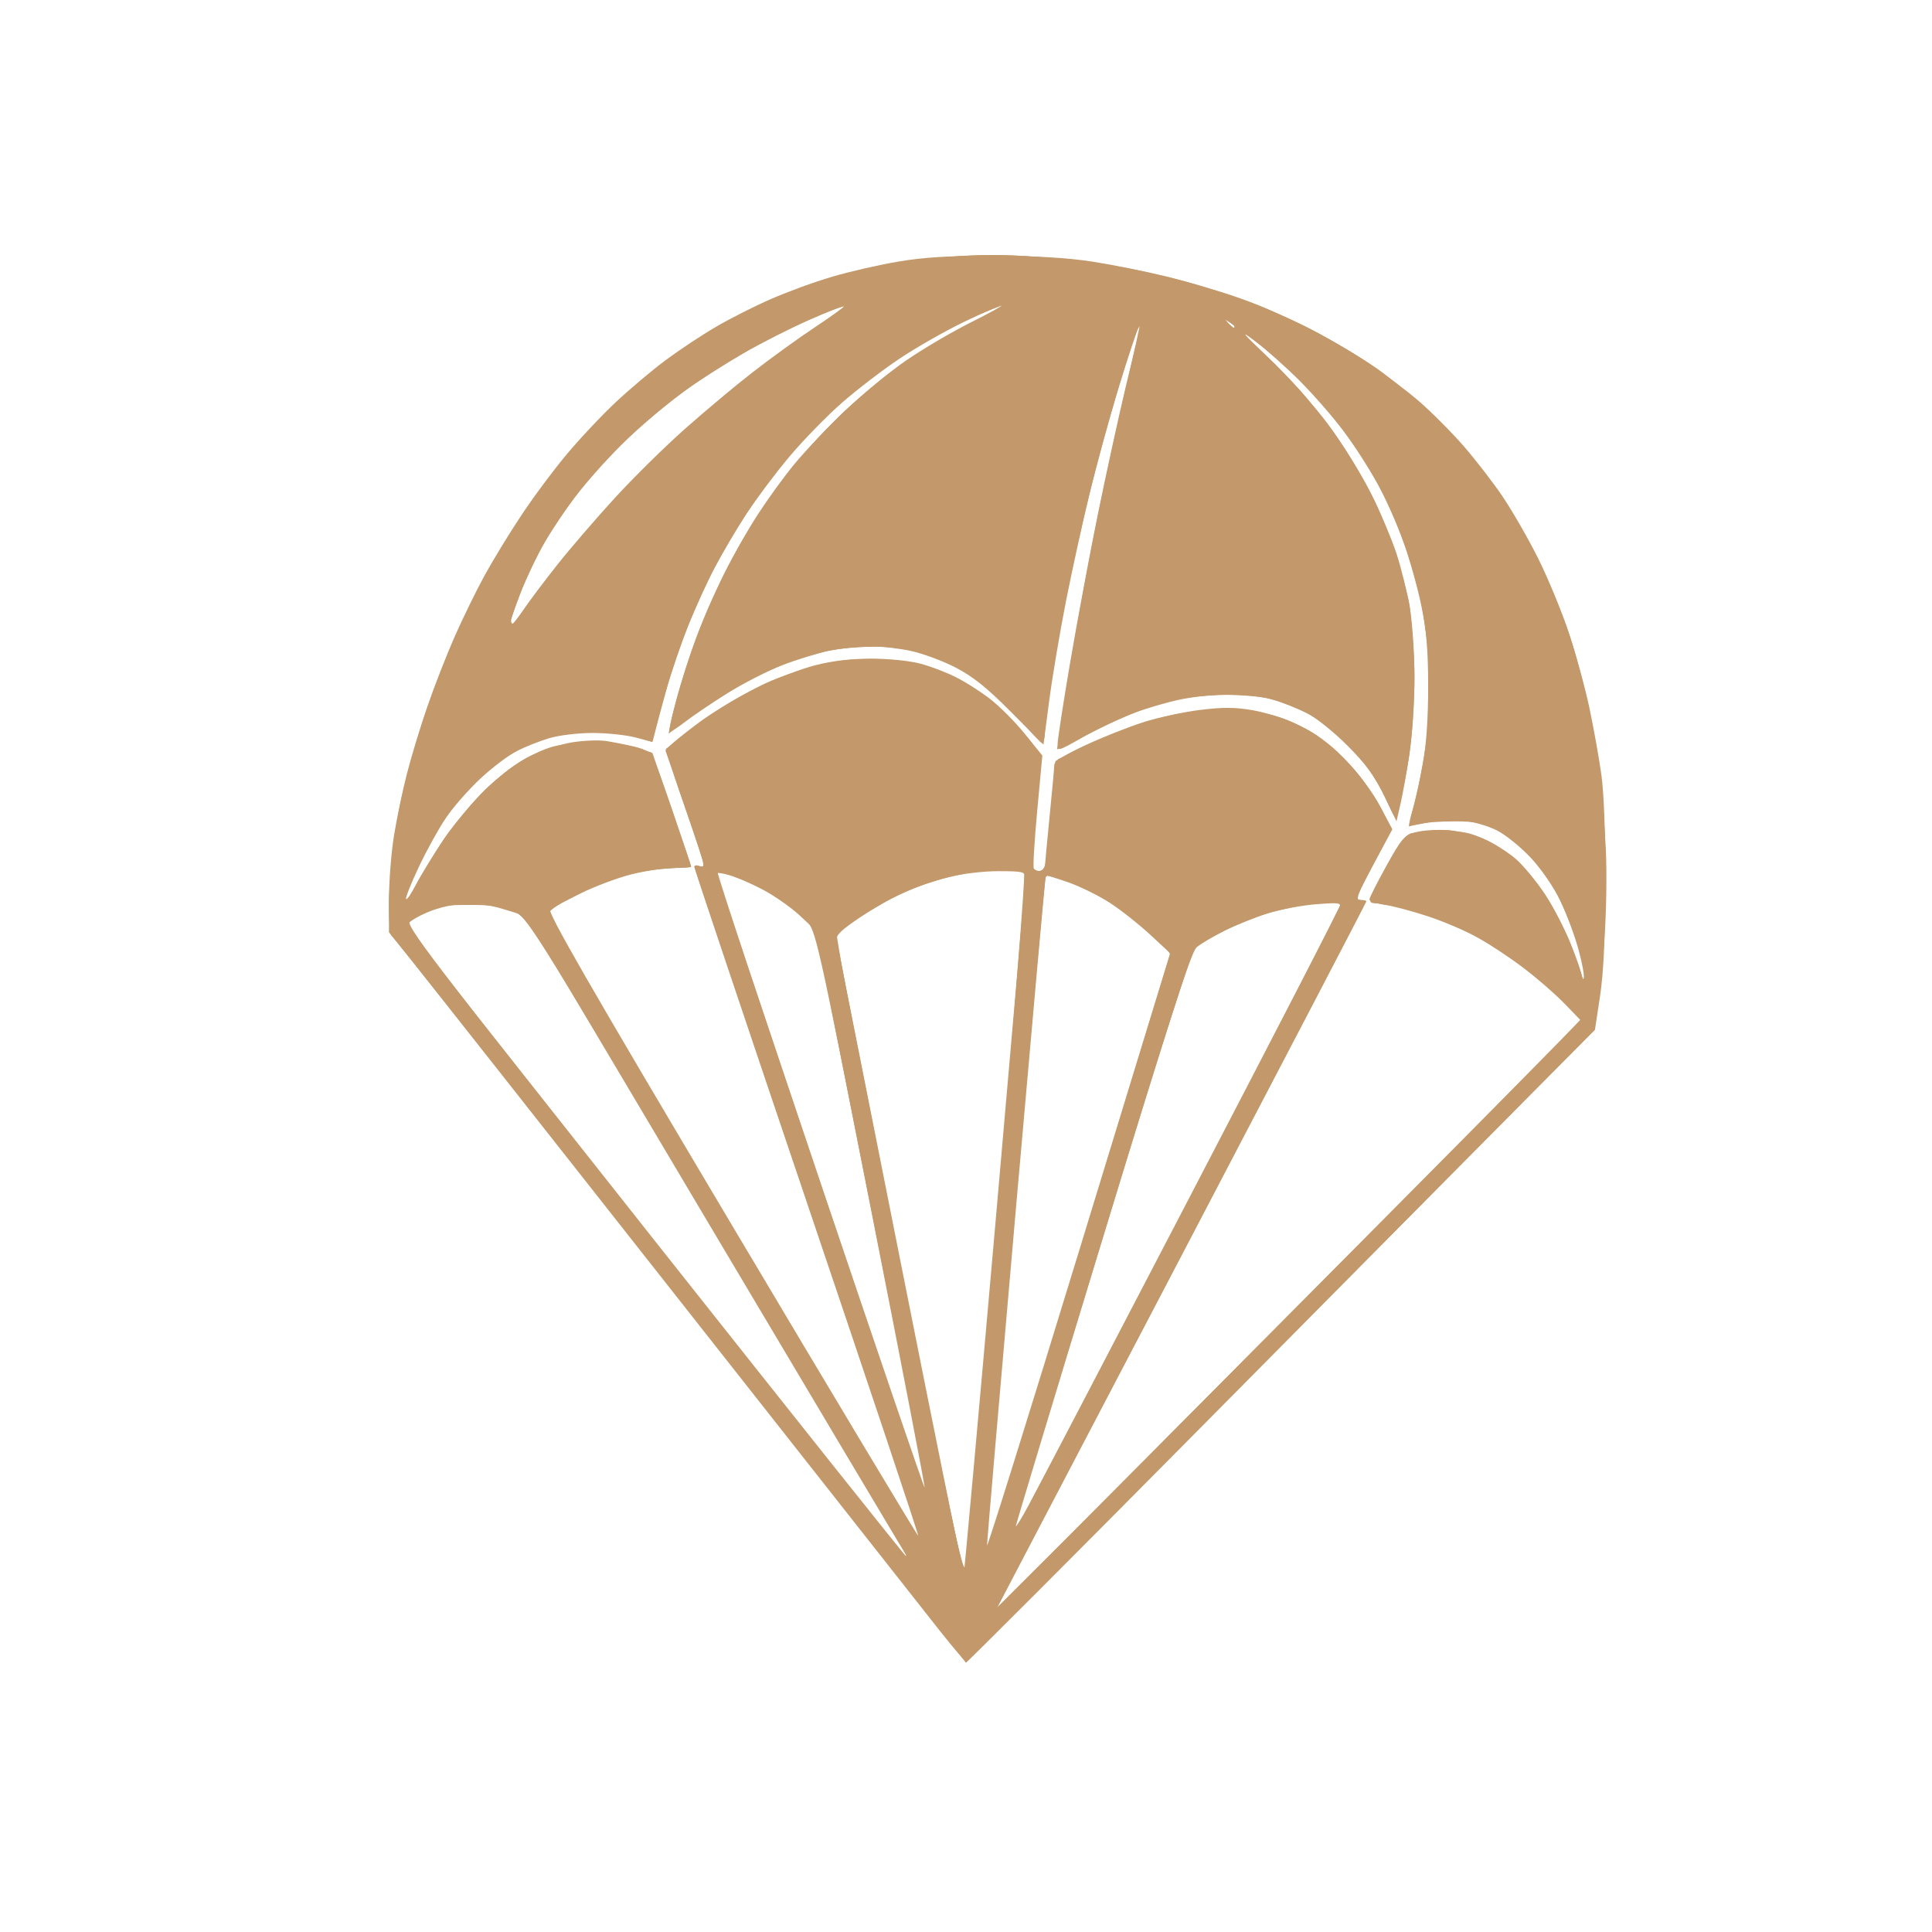 <?xml version="1.0" encoding="UTF-8" standalone="no"?>
<!-- Created with Inkscape (http://www.inkscape.org/) -->

<svg
   version="1.1"
   id="svg1"
   width="192.32"
   height="192.32"
   viewBox="0 0 192.32 192.32"
   xmlns="http://www.w3.org/2000/svg"
   xmlns:svg="http://www.w3.org/2000/svg">
  <defs
     id="defs1" />
  <g
     id="g1">
    <g
       id="g3">
      <path
         style="fill:#c3996b;"
         d="M 93.664,162.48 C 92.373,160.852 80.322,145.552 66.885,128.48 53.447,111.408 41.613,96.397 40.586,95.123 l -1.866,-2.317 0.001,-3.283 c 7.08e-4,-1.806 0.223,-4.649 0.494,-6.319 0.271,-1.67 0.84,-4.409 1.266,-6.087 0.425,-1.678 1.353,-4.732 2.062,-6.787 0.708,-2.055 1.945,-5.217 2.748,-7.028 0.803,-1.811 2.101,-4.469 2.885,-5.908 0.784,-1.439 2.408,-4.105 3.608,-5.925 1.2,-1.82 3.263,-4.606 4.583,-6.19 1.321,-1.584 3.543,-3.948 4.937,-5.253 1.395,-1.305 3.623,-3.183 4.953,-4.172 1.329,-0.989 3.578,-2.48 4.998,-3.312 1.42,-0.832 3.909,-2.089 5.532,-2.793 1.623,-0.704 4.355,-1.697 6.07,-2.207 1.715,-0.51 4.69,-1.189 6.611,-1.511 2.568,-0.43 5.103,-0.58 9.573,-0.567 4.116,0.012 7.248,0.199 9.695,0.578 1.988,0.308 5.3,0.973 7.36,1.478 2.06,0.505 5.242,1.441 7.073,2.08 1.83,0.639 4.86,1.93 6.732,2.869 1.873,0.939 4.695,2.573 6.272,3.632 1.577,1.058 3.876,2.797 5.108,3.864 1.232,1.067 3.215,3.059 4.407,4.427 1.192,1.368 2.954,3.652 3.915,5.076 0.961,1.424 2.537,4.167 3.502,6.097 0.965,1.929 2.33,5.229 3.033,7.332 0.703,2.103 1.632,5.48 2.063,7.503 0.432,2.024 0.974,5.047 1.206,6.719 0.262,1.888 0.412,6.012 0.397,10.88 -0.017,5.407 -0.181,8.873 -0.529,11.167 l -0.505,3.327 -8.123,8.193 c -4.468,4.506 -18.496,18.669 -31.173,31.473 -12.677,12.804 -23.142,23.28 -23.256,23.28 -0.113,0 -1.262,-1.332 -2.553,-2.96 z M 155.729,99.895 c -0.907,-0.938 -2.736,-2.529 -4.064,-3.536 -1.328,-1.007 -3.361,-2.36 -4.517,-3.006 -1.157,-0.647 -3.382,-1.601 -4.945,-2.12 -1.563,-0.519 -3.527,-1.043 -4.363,-1.165 -0.836,-0.121 -1.52,-0.36 -1.52,-0.53 0,-0.17 0.756,-1.669 1.68,-3.331 1.549,-2.784 1.78,-3.048 2.96,-3.37 0.704,-0.192 2.164,-0.279 3.245,-0.193 1.116,0.089 2.722,0.503 3.718,0.959 0.965,0.442 2.349,1.34 3.076,1.997 0.727,0.657 1.981,2.186 2.787,3.399 0.806,1.212 1.958,3.425 2.56,4.918 0.602,1.492 1.106,2.968 1.119,3.278 0.014,0.314 0.095,0.393 0.183,0.177 0.087,-0.213 -0.149,-1.509 -0.524,-2.88 -0.375,-1.371 -1.18,-3.531 -1.789,-4.801 -0.634,-1.321 -1.882,-3.145 -2.917,-4.263 -0.995,-1.075 -2.531,-2.32 -3.413,-2.767 -0.892,-0.452 -2.404,-0.886 -3.406,-0.976 -0.991,-0.09 -2.569,0.001 -3.507,0.202 -0.938,0.201 -1.751,0.32 -1.807,0.264 -0.056,-0.056 0.108,-0.798 0.364,-1.649 0.256,-0.851 0.703,-2.861 0.994,-4.465 0.34,-1.879 0.526,-4.625 0.522,-7.717 -0.005,-3.658 -0.169,-5.582 -0.693,-8.089 -0.378,-1.809 -1.172,-4.646 -1.765,-6.305 -0.593,-1.659 -1.751,-4.251 -2.574,-5.76 -0.823,-1.51 -2.358,-3.889 -3.412,-5.287 -1.054,-1.399 -3.002,-3.629 -4.329,-4.956 -1.327,-1.327 -3.299,-3.084 -4.382,-3.903 -1.642,-1.243 -1.423,-0.97 1.321,1.643 1.81,1.723 4.43,4.652 5.824,6.508 1.394,1.856 3.33,4.971 4.302,6.922 0.972,1.951 2.137,4.698 2.587,6.104 0.451,1.406 1.03,3.765 1.288,5.242 0.258,1.477 0.468,4.628 0.468,7.002 0,2.374 -0.22,5.775 -0.489,7.558 -0.269,1.783 -0.671,4.033 -0.893,5.001 l -0.404,1.76 -1.234,-2.56 c -0.938,-1.945 -1.818,-3.145 -3.667,-4.996 -1.344,-1.346 -3.183,-2.815 -4.108,-3.283 -0.921,-0.466 -2.499,-1.062 -3.507,-1.324 -1.008,-0.263 -2.888,-0.477 -4.179,-0.477 -1.29,0 -3.456,0.229 -4.813,0.508 -1.357,0.28 -3.547,0.925 -4.867,1.434 -1.32,0.509 -3.516,1.562 -4.88,2.341 -2.444,1.394 -2.48,1.404 -2.48,0.643 0,-0.425 0.571,-4.119 1.269,-8.209 0.698,-4.09 1.929,-10.676 2.736,-14.635 0.807,-3.959 2.042,-9.614 2.745,-12.568 0.702,-2.954 1.354,-5.619 1.448,-5.922 0.142,-0.459 0.118,-0.471 -0.144,-0.072 -0.173,0.264 -1.059,2.928 -1.968,5.92 -0.909,2.992 -2.214,7.744 -2.899,10.56 -0.685,2.816 -1.744,7.64 -2.352,10.72 -0.608,3.08 -1.362,7.554 -1.675,9.942 l -0.57,4.342 -3.215,-3.238 c -2.411,-2.428 -3.794,-3.538 -5.532,-4.438 -1.275,-0.66 -3.291,-1.406 -4.48,-1.658 -1.189,-0.252 -3.026,-0.458 -4.082,-0.458 -1.056,0 -2.86,0.199 -4.008,0.443 -1.148,0.243 -3.259,0.894 -4.689,1.446 -1.431,0.552 -3.875,1.801 -5.432,2.776 -1.557,0.975 -3.466,2.266 -4.244,2.869 -0.777,0.603 -1.472,1.037 -1.544,0.965 -0.072,-0.072 0.234,-1.503 0.68,-3.179 0.446,-1.676 1.339,-4.461 1.985,-6.189 0.646,-1.728 1.893,-4.582 2.771,-6.342 0.879,-1.76 2.393,-4.424 3.364,-5.92 0.972,-1.496 2.591,-3.728 3.598,-4.96 1.007,-1.232 3.259,-3.608 5.004,-5.28 1.745,-1.672 4.536,-3.973 6.204,-5.113 1.667,-1.14 4.543,-2.829 6.391,-3.753 1.848,-0.924 3.216,-1.68 3.04,-1.682 -0.176,-0.002 -1.832,0.724 -3.68,1.613 -1.848,0.889 -4.729,2.527 -6.401,3.64 -1.673,1.114 -4.274,3.103 -5.781,4.42 -1.507,1.317 -3.873,3.745 -5.257,5.395 -1.385,1.65 -3.29,4.184 -4.234,5.632 -0.944,1.448 -2.35,3.824 -3.124,5.28 -0.774,1.456 -1.996,4.133 -2.715,5.948 -0.719,1.815 -1.657,4.551 -2.084,6.08 -0.427,1.529 -0.929,3.379 -1.114,4.11 l -0.338,1.33 -1.676,-0.446 c -0.922,-0.245 -2.838,-0.448 -4.258,-0.45 -1.454,-0.002 -3.342,0.222 -4.32,0.512 -0.956,0.284 -2.416,0.859 -3.245,1.279 -0.829,0.42 -2.465,1.659 -3.636,2.754 -1.171,1.095 -2.706,2.842 -3.413,3.882 -0.706,1.04 -1.928,3.25 -2.715,4.912 -0.787,1.662 -1.355,3.098 -1.262,3.191 0.093,0.093 0.529,-0.541 0.969,-1.409 0.44,-0.868 1.665,-2.872 2.723,-4.453 1.058,-1.581 2.993,-3.891 4.3,-5.133 1.416,-1.345 3.203,-2.664 4.42,-3.263 1.124,-0.553 2.971,-1.155 4.106,-1.338 1.135,-0.183 2.646,-0.245 3.359,-0.138 0.713,0.107 1.991,0.361 2.84,0.564 0.849,0.204 1.676,0.615 1.836,0.915 0.16,0.3 1.085,2.882 2.056,5.739 0.97,2.857 1.764,5.245 1.764,5.308 0,0.063 -0.769,0.114 -1.709,0.114 -0.94,0 -2.848,0.287 -4.24,0.638 -1.392,0.351 -3.683,1.212 -5.091,1.913 -1.408,0.701 -2.754,1.403 -2.992,1.561 -0.333,0.22 3.816,7.431 18.048,31.372 10.164,17.097 18.527,31.04 18.584,30.983 0.057,-0.057 -4.933,-14.993 -11.088,-33.192 -6.155,-18.199 -11.192,-33.218 -11.192,-33.376 0,-0.158 0.216,-0.204 0.48,-0.103 0.264,0.101 0.48,0.054 0.48,-0.104 0,-0.159 -0.864,-2.768 -1.92,-5.797 -1.58,-4.533 -1.849,-5.595 -1.52,-5.998 0.22,-0.269 1.542,-1.338 2.939,-2.376 1.396,-1.038 3.988,-2.594 5.76,-3.458 1.772,-0.864 4.373,-1.869 5.781,-2.233 1.709,-0.442 3.571,-0.662 5.6,-0.663 1.741,-0.001 3.829,0.21 4.885,0.493 1.015,0.272 2.599,0.872 3.52,1.334 0.921,0.461 2.452,1.432 3.401,2.158 0.95,0.726 2.516,2.296 3.48,3.489 l 1.753,2.17 -0.509,5.483 c -0.28,3.015 -0.434,5.605 -0.341,5.755 0.093,0.15 0.376,0.273 0.63,0.273 0.254,0 0.465,-0.18 0.471,-0.4 0.005,-0.22 0.217,-2.488 0.47,-5.04 0.254,-2.552 0.465,-4.871 0.47,-5.154 0.006,-0.334 1.101,-1.02 3.13,-1.961 1.716,-0.796 4.322,-1.827 5.792,-2.291 1.469,-0.464 3.989,-1.007 5.6,-1.207 2.255,-0.28 3.458,-0.273 5.232,0.031 1.267,0.217 3.347,0.895 4.622,1.506 1.706,0.818 2.914,1.722 4.576,3.426 1.369,1.404 2.739,3.222 3.478,4.618 l 1.22,2.303 -1.78,3.318 c -0.979,1.825 -1.78,3.411 -1.78,3.525 0,0.113 0.216,0.206 0.48,0.206 0.264,0 0.48,0.063 0.48,0.14 0,0.077 -8.281,15.953 -18.402,35.28 L 99.195,160.16 128.287,130.88 157.378,101.6 Z M 99.051,122.197 c 1.66,-18.896 3.021,-34.609 3.024,-34.917 0.005,-0.489 -0.333,-0.56 -2.663,-0.56 -1.575,0 -3.64,0.249 -5.04,0.607 -1.304,0.334 -3.235,0.986 -4.291,1.45 -1.056,0.463 -3.044,1.594 -4.419,2.513 -1.947,1.301 -2.472,1.812 -2.376,2.31 0.067,0.352 2.919,14.704 6.338,31.894 3.418,17.19 6.259,31.211 6.312,31.157 0.053,-0.053 1.455,-15.558 3.115,-34.454 z m -9.036,32.283 c -0.167,-0.22 -8.705,-14.551 -18.973,-31.847 L 52.372,91.186 50.153,90.512 c -1.663,-0.505 -2.732,-0.633 -4.268,-0.51 -1.299,0.104 -2.693,0.48 -3.809,1.026 -1.227,0.601 -1.687,0.987 -1.518,1.275 0.133,0.228 11.315,14.4 24.848,31.495 13.533,17.095 24.675,31.082 24.759,31.082 0.084,0 0.016,-0.18 -0.151,-0.4 z M 114.484,93.029 c -1.102,-1.018 -2.894,-2.432 -3.982,-3.143 -1.088,-0.711 -2.956,-1.634 -4.151,-2.052 -1.195,-0.418 -2.207,-0.726 -2.248,-0.684 -0.041,0.041 -1.377,14.935 -2.969,33.097 -1.592,18.162 -2.887,33.276 -2.878,33.587 0.009,0.311 4.115,-12.827 9.124,-29.195 l 9.108,-29.76 z m 3.865,26.286 c 8.12,-15.601 14.861,-28.62 14.981,-28.932 0.2,-0.522 0.019,-0.551 -2.317,-0.37 -1.394,0.108 -3.542,0.508 -4.774,0.889 -1.232,0.381 -3.176,1.163 -4.32,1.739 -1.144,0.576 -2.399,1.315 -2.789,1.643 -0.558,0.469 -2.553,6.648 -9.36,28.989 -4.758,15.616 -8.649,28.504 -8.647,28.64 0.002,0.136 0.557,-0.761 1.233,-1.993 0.676,-1.232 7.872,-15.004 15.992,-30.605 z m -31.665,0.988 -5.456,-27.663 -1.614,-1.502 c -0.888,-0.826 -2.568,-2 -3.734,-2.609 -1.166,-0.609 -2.66,-1.254 -3.32,-1.433 -0.66,-0.179 -1.2,-0.247 -1.2,-0.151 0,0.096 4.63,13.911 10.289,30.699 5.659,16.788 10.334,30.479 10.39,30.423 0.056,-0.056 -2.354,-12.55 -5.355,-27.765 z M 52.205,60.56 c 0.57,-0.836 2.063,-2.816 3.318,-4.4 1.255,-1.584 3.798,-4.536 5.651,-6.56 1.853,-2.024 4.992,-5.12 6.976,-6.88 1.984,-1.76 5.046,-4.32 6.805,-5.689 1.758,-1.369 4.541,-3.381 6.184,-4.47 1.643,-1.09 2.94,-2.028 2.883,-2.085 -0.057,-0.057 -1.605,0.553 -3.439,1.357 -1.834,0.803 -4.816,2.316 -6.626,3.362 -1.81,1.046 -4.451,2.735 -5.869,3.754 -1.418,1.019 -3.93,3.131 -5.583,4.693 -1.653,1.562 -4.046,4.226 -5.319,5.92 -1.273,1.694 -2.855,4.114 -3.517,5.379 -0.662,1.265 -1.56,3.248 -1.997,4.407 -0.436,1.159 -0.794,2.249 -0.794,2.421 0,0.172 0.065,0.313 0.145,0.313 0.08,0 0.611,-0.684 1.18,-1.52 z M 122.88,32.519 c 0,-0.066 -0.252,-0.318 -0.56,-0.56 -0.508,-0.398 -0.519,-0.387 -0.121,0.121 0.242,0.308 0.494,0.56 0.56,0.56 0.067,0 0.121,-0.054 0.121,-0.121 z"
         id="path9" />
      <path
         style="fill:#c3996b;"
         d="M 67.649,129.36 C 52.025,109.516 39.102,93.186 38.932,93.071 c -0.19,-0.129 -0.234,-1.914 -0.114,-4.64 0.125,-2.828 0.495,-5.874 1.025,-8.42 0.457,-2.194 1.53,-6.082 2.386,-8.64 0.856,-2.558 2.338,-6.379 3.293,-8.491 0.956,-2.112 2.603,-5.334 3.661,-7.159 1.058,-1.826 2.802,-4.562 3.874,-6.08 1.073,-1.518 3.17,-4.143 4.661,-5.834 1.49,-1.69 4.016,-4.169 5.612,-5.508 1.596,-1.339 4.012,-3.184 5.369,-4.1 1.357,-0.916 3.987,-2.42 5.844,-3.344 1.857,-0.923 4.708,-2.121 6.337,-2.661 1.628,-0.54 4.404,-1.277 6.168,-1.636 1.764,-0.36 5.147,-0.807 7.518,-0.993 3.077,-0.242 5.585,-0.239 8.767,0.011 2.452,0.193 6.12,0.639 8.152,0.992 2.032,0.353 5.391,1.13 7.465,1.728 2.074,0.597 4.922,1.541 6.33,2.097 1.408,0.556 4.069,1.807 5.912,2.778 1.844,0.972 4.508,2.57 5.92,3.551 1.412,0.981 4.304,3.524 6.427,5.651 2.559,2.565 4.574,4.946 5.982,7.071 1.168,1.762 2.918,4.858 3.889,6.88 0.971,2.022 2.278,5.239 2.903,7.149 0.625,1.91 1.489,5.222 1.919,7.36 0.431,2.138 0.961,5.255 1.178,6.927 0.219,1.687 0.385,6.243 0.373,10.24 -0.015,4.76 -0.196,8.443 -0.536,10.868 l -0.514,3.668 -12.415,12.492 c -6.828,6.871 -20.882,21.024 -31.231,31.452 -10.348,10.428 -18.864,18.96 -18.923,18.96 -0.059,0 -12.891,-16.236 -28.515,-36.08 z M 157.43,101.377 c 0.006,-0.123 -1.178,-1.255 -2.63,-2.517 -1.452,-1.262 -3.648,-2.977 -4.88,-3.812 -1.232,-0.835 -2.96,-1.88 -3.84,-2.323 -0.88,-0.443 -2.719,-1.178 -4.086,-1.635 -1.367,-0.457 -3.21,-0.926 -4.095,-1.044 -0.942,-0.125 -1.57,-0.361 -1.514,-0.57 0.052,-0.196 0.815,-1.695 1.695,-3.33 1.188,-2.208 1.806,-3.03 2.4,-3.196 0.44,-0.123 1.884,-0.221 3.21,-0.219 2.002,0.004 2.733,0.161 4.32,0.933 1.139,0.554 2.639,1.681 3.714,2.791 1.063,1.098 2.368,2.946 3.179,4.503 0.756,1.453 1.785,3.865 2.285,5.361 0.701,2.096 0.863,2.389 0.705,1.28 -0.113,-0.792 -0.564,-2.592 -1.002,-4 -0.438,-1.408 -1.317,-3.558 -1.953,-4.777 -0.636,-1.219 -1.882,-2.955 -2.768,-3.858 -0.886,-0.903 -2.33,-1.991 -3.21,-2.419 -1.284,-0.624 -2.106,-0.779 -4.16,-0.782 -1.408,-0.002 -3.01,0.112 -3.56,0.253 l -1,0.257 0.743,-3.075 c 0.409,-1.691 0.914,-4.543 1.123,-6.337 0.216,-1.853 0.295,-4.644 0.184,-6.465 -0.108,-1.762 -0.422,-4.395 -0.698,-5.85 -0.276,-1.455 -1.011,-4.108 -1.633,-5.895 -0.622,-1.787 -1.57,-4.123 -2.107,-5.19 -0.537,-1.068 -1.624,-2.949 -2.417,-4.181 -0.793,-1.232 -2.38,-3.367 -3.528,-4.746 -1.148,-1.378 -3.202,-3.471 -4.565,-4.651 -1.363,-1.18 -3.393,-2.762 -4.511,-3.515 -1.118,-0.754 -1.532,-0.965 -0.919,-0.469 0.613,0.495 2.125,1.775 3.36,2.843 1.235,1.068 3.24,3.084 4.455,4.48 1.215,1.396 3.053,3.817 4.085,5.381 1.032,1.564 2.434,4.017 3.116,5.451 0.682,1.434 1.599,3.755 2.04,5.157 0.44,1.402 0.996,3.413 1.235,4.469 0.286,1.262 0.431,4.004 0.425,8 -0.008,5.05 -0.135,6.717 -0.754,9.84 -0.41,2.068 -0.844,3.76 -0.966,3.76 -0.122,0 -0.397,-0.486 -0.612,-1.08 -0.215,-0.594 -0.969,-1.976 -1.677,-3.07 -0.707,-1.094 -2.004,-2.678 -2.881,-3.519 -0.877,-0.841 -2.42,-1.967 -3.428,-2.502 -1.008,-0.535 -2.684,-1.218 -3.726,-1.519 -1.47,-0.424 -2.686,-0.512 -5.44,-0.391 -2.66,0.117 -4.226,0.374 -6.267,1.028 -1.496,0.48 -4.22,1.65 -6.054,2.602 -1.834,0.951 -3.402,1.661 -3.486,1.578 -0.084,-0.084 0.382,-3.36 1.034,-7.28 0.653,-3.92 1.832,-10.367 2.621,-14.327 0.789,-3.96 2.146,-10.214 3.015,-13.897 0.87,-3.683 1.535,-6.743 1.479,-6.799 -0.056,-0.056 -0.784,2.056 -1.618,4.694 -0.834,2.638 -2.218,7.57 -3.077,10.959 -0.859,3.39 -2.078,8.755 -2.71,11.923 -0.632,3.168 -1.391,7.668 -1.688,10 -0.296,2.332 -0.62,4.24 -0.719,4.24 -0.099,0 -0.842,-0.788 -1.651,-1.75 -0.809,-0.963 -2.316,-2.472 -3.349,-3.354 -1.033,-0.882 -2.742,-2.028 -3.798,-2.545 -1.056,-0.518 -2.805,-1.168 -3.886,-1.446 -1.081,-0.278 -3.025,-0.503 -4.32,-0.5 -1.295,0.003 -3.29,0.224 -4.434,0.491 -1.144,0.268 -2.836,0.768 -3.761,1.111 -0.924,0.344 -2.511,1.044 -3.526,1.556 -1.015,0.512 -2.779,1.558 -3.919,2.324 -1.14,0.766 -2.613,1.806 -3.273,2.31 l -1.2,0.917 0.203,-1.078 c 0.112,-0.593 0.686,-2.692 1.277,-4.665 0.591,-1.973 1.733,-5.092 2.539,-6.931 0.806,-1.839 2.193,-4.617 3.083,-6.173 0.89,-1.556 2.493,-4.043 3.562,-5.527 1.069,-1.484 3.318,-4.13 4.998,-5.88 1.679,-1.75 4.566,-4.321 6.416,-5.713 2.086,-1.57 5.05,-3.378 7.807,-4.76 2.444,-1.226 4.344,-2.228 4.222,-2.228 -0.122,0 -1.458,0.511 -2.968,1.136 -1.51,0.625 -3.898,1.801 -5.307,2.614 -1.409,0.813 -3.689,2.313 -5.066,3.334 -1.377,1.021 -3.602,2.899 -4.943,4.174 -1.342,1.274 -3.315,3.403 -4.385,4.729 -1.07,1.327 -2.8,3.708 -3.845,5.292 -1.045,1.584 -2.586,4.248 -3.425,5.92 -0.839,1.672 -2.036,4.408 -2.66,6.08 -0.624,1.672 -1.493,4.336 -1.933,5.92 -0.439,1.584 -0.885,3.272 -0.991,3.751 -0.173,0.788 -0.27,0.841 -1.026,0.553 -0.459,-0.174 -1.789,-0.453 -2.956,-0.618 -1.298,-0.184 -2.923,-0.187 -4.185,-0.009 -1.135,0.161 -2.864,0.591 -3.843,0.958 -0.979,0.366 -2.721,1.37 -3.871,2.231 -1.15,0.861 -2.758,2.415 -3.574,3.454 -0.816,1.038 -1.982,2.741 -2.591,3.784 -0.609,1.043 -1.466,2.76 -1.904,3.816 -0.438,1.056 -0.895,2.28 -1.015,2.72 -0.121,0.44 0.38,-0.28 1.112,-1.6 0.732,-1.32 1.993,-3.408 2.802,-4.64 0.809,-1.232 2.631,-3.405 4.049,-4.828 1.855,-1.862 3.2,-2.892 4.793,-3.671 1.953,-0.954 2.582,-1.097 5.316,-1.207 2.239,-0.09 3.603,0.021 4.905,0.4 0.992,0.288 1.804,0.56 1.804,0.604 0,0.044 0.864,2.568 1.92,5.609 1.056,3.041 1.92,5.593 1.92,5.671 0,0.078 -0.841,0.142 -1.869,0.142 -1.028,0 -2.975,0.283 -4.328,0.629 -1.352,0.346 -3.76,1.301 -5.349,2.122 -1.778,0.918 -2.832,1.646 -2.738,1.89 0.084,0.218 8.393,14.275 18.466,31.238 10.072,16.963 18.434,30.976 18.582,31.141 0.148,0.165 -0.793,-2.859 -2.09,-6.72 -1.297,-3.861 -6.407,-18.997 -11.356,-33.635 -4.949,-14.638 -8.997,-26.694 -8.997,-26.79 0,-0.096 0.216,-0.092 0.48,0.009 0.264,0.101 0.48,0.039 0.48,-0.138 0,-0.177 -0.862,-2.821 -1.916,-5.874 l -1.916,-5.552 1.196,-1.068 c 0.658,-0.588 2.365,-1.848 3.793,-2.801 1.429,-0.953 3.689,-2.237 5.024,-2.854 1.334,-0.617 3.694,-1.424 5.243,-1.793 2.252,-0.538 3.49,-0.643 6.176,-0.524 2.309,0.102 3.954,0.362 5.258,0.831 1.044,0.375 2.67,1.15 3.613,1.721 0.943,0.572 2.593,1.905 3.667,2.964 1.074,1.059 2.291,2.433 2.704,3.055 l 0.751,1.13 -0.473,5.11 c -0.26,2.81 -0.474,5.362 -0.476,5.67 -0.002,0.344 0.238,0.56 0.622,0.56 0.459,0 0.668,-0.276 0.787,-1.04 0.089,-0.572 0.323,-2.984 0.521,-5.36 0.198,-2.376 0.528,-4.493 0.733,-4.705 0.205,-0.212 1.86,-1.043 3.677,-1.847 1.817,-0.804 4.362,-1.753 5.656,-2.108 1.294,-0.355 3.444,-0.768 4.777,-0.917 1.335,-0.15 3.52,-0.149 4.865,0.002 1.556,0.175 3.151,0.608 4.4,1.196 1.077,0.507 2.722,1.529 3.654,2.27 0.932,0.741 2.356,2.239 3.163,3.328 0.808,1.09 1.797,2.681 2.197,3.536 l 0.729,1.555 -1.732,3.273 c -0.953,1.8 -1.732,3.368 -1.732,3.485 0,0.117 0.216,0.212 0.48,0.212 0.264,0 0.48,0.05 0.48,0.11 0,0.061 -7.57,14.569 -16.823,32.24 -9.253,17.671 -17.535,33.498 -18.405,35.17 l -1.582,3.04 L 128.305,130.88 c 16.013,-16.104 29.12,-29.38 29.125,-29.503 z M 99.202,121.44 c 1.587,-18.304 2.884,-33.588 2.882,-33.964 -0.003,-0.519 -0.258,-0.732 -1.053,-0.881 -0.577,-0.108 -2.13,-0.06 -3.451,0.108 -1.321,0.167 -3.549,0.669 -4.951,1.115 -1.402,0.446 -3.701,1.469 -5.109,2.273 -1.408,0.805 -2.97,1.796 -3.472,2.204 l -0.912,0.741 6.352,32.048 c 5.153,25.998 6.397,31.82 6.59,30.842 0.131,-0.663 1.537,-16.181 3.124,-34.485 z M 87.57,150.32 C 85.768,147.284 77.129,132.753 68.372,118.029 52.711,91.695 52.429,91.249 51.105,90.704 c -0.74,-0.304 -2.425,-0.619 -3.745,-0.7 -1.914,-0.117 -2.76,-0.011 -4.179,0.525 -0.979,0.369 -2.042,0.864 -2.363,1.099 -0.537,0.393 1.433,2.976 24.651,32.32 13.879,17.541 25.267,31.893 25.307,31.893 0.04,0 -1.402,-2.484 -3.205,-5.52 z M 107.529,124.32 l 8.981,-29.44 -2.229,-2.08 c -1.226,-1.144 -3.034,-2.566 -4.017,-3.161 -0.984,-0.594 -2.743,-1.427 -3.909,-1.85 -1.166,-0.423 -2.182,-0.708 -2.258,-0.632 -0.076,0.076 -1.417,14.804 -2.98,32.73 -1.563,17.926 -2.912,33.24 -2.996,34.032 -0.119,1.113 -0.088,1.258 0.137,0.64 0.16,-0.44 4.332,-14.048 9.272,-30.24 z m 9.921,-3.224 c 8.963,-17.214 16.234,-31.36 16.158,-31.436 -0.076,-0.076 -1.316,0.034 -2.756,0.245 -1.44,0.211 -3.57,0.675 -4.734,1.033 -1.164,0.357 -3.124,1.144 -4.356,1.749 -1.232,0.604 -2.468,1.273 -2.747,1.486 -0.305,0.233 -3.995,11.827 -9.238,29.022 -4.802,15.749 -8.809,28.853 -8.904,29.12 -0.095,0.267 -0.07,0.394 0.055,0.283 0.125,-0.112 7.561,-14.287 16.524,-31.501 z M 86.839,120.946 C 81.253,92.787 81.218,92.634 80.212,91.58 79.655,90.997 78.448,90.02 77.53,89.409 76.611,88.798 74.901,87.938 73.729,87.497 72.557,87.056 71.528,86.765 71.442,86.851 c -0.086,0.086 4.577,14.19 10.361,31.342 5.784,17.153 10.547,31.158 10.584,31.122 0.037,-0.035 -2.46,-12.802 -5.548,-28.37 z M 51.909,61.034 c 0.616,-0.927 2.268,-3.123 3.673,-4.88 1.404,-1.757 3.909,-4.634 5.566,-6.395 1.657,-1.76 4.358,-4.471 6.001,-6.023 1.644,-1.552 4.524,-4.046 6.4,-5.541 1.876,-1.495 5.03,-3.814 7.008,-5.153 1.978,-1.339 3.551,-2.481 3.494,-2.538 -0.057,-0.057 -1.017,0.268 -2.135,0.722 -1.117,0.454 -3.427,1.526 -5.134,2.382 -1.706,0.856 -4.834,2.714 -6.95,4.129 -2.251,1.505 -5.243,3.904 -7.21,5.783 -1.85,1.766 -4.165,4.258 -5.145,5.538 -0.98,1.28 -2.437,3.474 -3.236,4.875 -0.799,1.401 -1.866,3.627 -2.37,4.947 -0.504,1.32 -1.015,2.724 -1.135,3.12 -0.12,0.396 -0.157,0.72 -0.082,0.72 0.075,0 0.64,-0.759 1.256,-1.686 z"
         id="path8" />
      <path
         style="fill:#c3996b;"
         d="m 67.519,129.144 -28.639,-36.368 0.028,-4.068 c 0.019,-2.813 0.242,-5.123 0.723,-7.488 0.382,-1.881 1.19,-5.124 1.795,-7.206 0.605,-2.082 1.736,-5.367 2.513,-7.3 0.777,-1.933 2.235,-5.152 3.239,-7.153 1.004,-2.001 2.558,-4.809 3.453,-6.24 0.895,-1.431 2.487,-3.733 3.539,-5.116 1.051,-1.383 2.833,-3.538 3.959,-4.788 1.126,-1.25 3.232,-3.333 4.679,-4.628 1.447,-1.295 3.922,-3.222 5.498,-4.282 1.577,-1.06 4.293,-2.643 6.036,-3.518 1.743,-0.875 4.656,-2.088 6.473,-2.696 1.817,-0.608 4.645,-1.384 6.284,-1.725 1.639,-0.341 4.901,-0.781 7.248,-0.979 3.131,-0.264 5.475,-0.265 8.8,-0.007 2.493,0.194 5.828,0.571 7.412,0.839 1.584,0.268 4.778,0.981 7.098,1.586 2.32,0.605 5.704,1.689 7.52,2.409 1.816,0.72 4.517,1.952 6.001,2.738 1.484,0.786 3.572,2.019 4.64,2.741 1.068,0.722 2.912,2.1 4.099,3.062 1.187,0.963 3.275,2.935 4.64,4.383 1.365,1.448 3.331,3.818 4.369,5.267 1.038,1.449 2.795,4.428 3.905,6.619 1.11,2.191 2.595,5.758 3.301,7.928 0.706,2.169 1.571,5.237 1.923,6.817 0.352,1.58 0.852,4.519 1.111,6.531 0.259,2.012 0.566,5.602 0.682,7.978 0.117,2.388 0.055,6.396 -0.138,8.96 -0.192,2.552 -0.509,5.648 -0.705,6.88 l -0.356,2.24 -31.246,31.476 -31.246,31.476 z m 75.298,-12.781 14.775,-14.997 -1.916,-1.783 c -1.054,-0.981 -3.055,-2.628 -4.448,-3.661 -1.393,-1.033 -3.841,-2.514 -5.44,-3.292 -1.599,-0.778 -4.046,-1.706 -5.439,-2.062 -1.392,-0.356 -2.884,-0.647 -3.314,-0.647 -0.614,0 -0.737,-0.121 -0.57,-0.56 0.117,-0.308 0.86,-1.747 1.649,-3.197 0.79,-1.45 1.702,-2.779 2.027,-2.953 0.325,-0.174 1.385,-0.41 2.354,-0.524 1.336,-0.157 2.294,-0.045 3.954,0.464 1.359,0.416 2.742,1.125 3.643,1.869 0.799,0.659 1.987,1.851 2.642,2.65 0.654,0.799 1.686,2.395 2.292,3.547 0.606,1.152 1.538,3.384 2.072,4.96 0.534,1.576 0.973,2.601 0.977,2.278 0.004,-0.323 -0.289,-1.763 -0.651,-3.2 -0.362,-1.437 -1.304,-3.952 -2.094,-5.587 -1.046,-2.167 -1.943,-3.481 -3.305,-4.843 -1.339,-1.339 -2.402,-2.07 -3.746,-2.577 -1.546,-0.583 -2.328,-0.682 -4.437,-0.559 -1.408,0.082 -2.785,0.245 -3.061,0.363 -0.428,0.183 -0.395,-0.206 0.225,-2.667 0.399,-1.584 0.895,-4.434 1.101,-6.332 0.212,-1.949 0.289,-4.888 0.176,-6.752 -0.109,-1.816 -0.49,-4.729 -0.845,-6.475 -0.356,-1.746 -1.023,-4.22 -1.482,-5.499 -0.459,-1.279 -1.412,-3.477 -2.116,-4.885 -0.704,-1.408 -2.157,-3.856 -3.228,-5.44 -1.081,-1.599 -3.447,-4.375 -5.319,-6.24 -1.855,-1.848 -4.524,-4.128 -5.932,-5.066 -1.408,-0.938 -2.2,-1.395 -1.76,-1.014 0.44,0.381 1.917,1.641 3.282,2.8 1.365,1.16 3.332,3.065 4.371,4.234 1.039,1.169 2.697,3.251 3.684,4.627 0.987,1.376 2.581,4.073 3.543,5.994 0.962,1.921 2.107,4.675 2.544,6.119 0.438,1.444 1.016,3.905 1.286,5.468 0.27,1.563 0.49,4.469 0.49,6.457 0,1.988 -0.15,4.741 -0.334,6.118 -0.184,1.377 -0.563,3.691 -0.844,5.143 -0.28,1.452 -0.598,2.636 -0.706,2.631 -0.108,-0.005 -0.603,-0.921 -1.101,-2.035 -0.498,-1.115 -1.591,-2.875 -2.431,-3.911 -0.839,-1.037 -2.389,-2.49 -3.444,-3.229 -1.055,-0.739 -2.697,-1.659 -3.649,-2.044 -1.262,-0.51 -2.655,-0.742 -5.137,-0.855 -2.522,-0.115 -4.058,-0.012 -5.92,0.397 -1.383,0.304 -3.738,1.056 -5.234,1.671 -1.496,0.615 -3.566,1.614 -4.6,2.22 -1.034,0.606 -1.949,1.033 -2.032,0.949 -0.084,-0.084 0.373,-3.294 1.015,-7.133 0.642,-3.839 1.675,-9.573 2.295,-12.741 0.62,-3.168 1.557,-7.704 2.082,-10.08 0.525,-2.376 1.453,-6.322 2.063,-8.768 0.61,-2.446 1.059,-4.497 0.998,-4.558 -0.06,-0.061 -0.924,2.445 -1.919,5.568 -0.995,3.123 -2.381,7.91 -3.08,10.638 -0.699,2.728 -1.718,7.12 -2.264,9.76 -0.546,2.64 -1.344,7.032 -1.774,9.76 -0.43,2.728 -0.782,5.44 -0.782,6.027 -4.5e-4,0.587 -0.128,1.019 -0.284,0.96 -0.156,-0.059 -1.026,-0.999 -1.934,-2.09 -0.908,-1.091 -2.545,-2.66 -3.637,-3.486 -1.093,-0.827 -2.706,-1.836 -3.586,-2.243 -0.88,-0.407 -2.536,-0.98 -3.68,-1.274 -1.564,-0.402 -2.874,-0.491 -5.28,-0.361 -1.937,0.105 -4.084,0.45 -5.44,0.873 -1.232,0.385 -3.608,1.405 -5.28,2.267 -1.672,0.862 -4.238,2.432 -5.702,3.488 -1.687,1.217 -2.601,1.715 -2.497,1.36 0.091,-0.308 0.39,-1.451 0.665,-2.538 0.275,-1.088 1.014,-3.464 1.642,-5.28 0.628,-1.816 1.908,-4.887 2.843,-6.823 0.935,-1.936 2.555,-4.816 3.598,-6.4 1.043,-1.584 2.589,-3.744 3.435,-4.8 0.846,-1.056 2.348,-2.76 3.337,-3.786 0.989,-1.026 2.878,-2.768 4.198,-3.871 1.32,-1.103 3.264,-2.591 4.32,-3.306 1.056,-0.715 3.056,-1.912 4.444,-2.66 1.388,-0.748 3.908,-1.921 5.6,-2.608 1.692,-0.687 2.644,-1.158 2.116,-1.047 -0.528,0.11 -2.256,0.71 -3.84,1.332 -1.584,0.622 -3.96,1.713 -5.28,2.424 -1.32,0.711 -3.661,2.153 -5.203,3.204 -1.542,1.051 -4.168,3.204 -5.837,4.783 -1.669,1.579 -3.924,3.975 -5.012,5.323 -1.088,1.349 -2.736,3.625 -3.664,5.058 -0.927,1.434 -2.435,4.098 -3.35,5.92 -0.915,1.822 -2.203,4.754 -2.86,6.514 -0.658,1.76 -1.59,4.729 -2.072,6.597 l -0.877,3.397 -1.483,-0.472 c -0.848,-0.27 -2.716,-0.473 -4.363,-0.475 -2.052,-0.002 -3.485,0.191 -4.983,0.67 -1.173,0.375 -3.107,1.378 -4.375,2.268 -1.249,0.877 -2.936,2.411 -3.748,3.408 -0.812,0.997 -2.048,2.774 -2.746,3.95 -0.698,1.175 -1.773,3.386 -2.388,4.912 -0.615,1.526 -1.119,2.885 -1.119,3.02 0,0.135 0.759,-1.123 1.686,-2.795 0.927,-1.672 2.295,-3.931 3.038,-5.02 0.744,-1.089 2.151,-2.843 3.128,-3.899 0.977,-1.055 2.534,-2.421 3.459,-3.036 0.925,-0.614 2.611,-1.432 3.745,-1.816 1.741,-0.59 2.536,-0.674 5.103,-0.538 1.672,0.089 3.495,0.33 4.052,0.536 0.957,0.354 1.108,0.656 2.772,5.553 0.968,2.848 1.852,5.41 1.965,5.692 0.175,0.44 -0.18,0.538 -2.452,0.682 -1.629,0.103 -3.646,0.5 -5.217,1.027 -1.408,0.472 -3.463,1.385 -4.567,2.028 -1.294,0.754 -1.948,1.324 -1.84,1.604 0.092,0.239 8.466,14.396 18.609,31.461 10.143,17.064 18.486,30.983 18.539,30.929 0.053,-0.053 -4.989,-15.143 -11.205,-33.531 C 70.729,91.101 69.272,86.547 69.763,86.462 c 0.504,-0.087 0.336,-0.773 -1.467,-5.99 L 66.26,74.581 68.548,72.791 c 1.258,-0.984 3.234,-2.341 4.39,-3.015 1.156,-0.674 3.027,-1.613 4.157,-2.087 1.13,-0.474 3.133,-1.138 4.451,-1.475 1.452,-0.371 3.485,-0.613 5.158,-0.613 1.519,0 3.615,0.222 4.658,0.494 1.043,0.272 2.815,0.946 3.938,1.499 1.15,0.566 3.05,1.946 4.35,3.161 1.269,1.185 2.694,2.712 3.166,3.394 l 0.858,1.238 -0.476,4.947 c -0.262,2.721 -0.476,5.271 -0.477,5.667 -6.5e-4,0.497 0.189,0.72 0.614,0.72 0.416,0 0.669,-0.284 0.783,-0.88 0.093,-0.484 0.341,-2.941 0.551,-5.459 l 0.382,-4.579 2.434,-1.22 C 108.825,73.91 111,72.972 112.32,72.498 c 1.32,-0.475 3.327,-1.078 4.46,-1.341 1.133,-0.263 3.437,-0.477 5.12,-0.475 2.163,0.002 3.67,0.193 5.14,0.649 1.144,0.355 2.797,1.101 3.673,1.657 0.876,0.556 2.412,1.861 3.413,2.9 1.03,1.069 2.353,2.928 3.047,4.282 l 1.227,2.393 -1.777,3.505 c -1.529,3.017 -1.697,3.518 -1.205,3.599 0.465,0.077 -2.425,5.814 -15.603,30.974 -8.896,16.984 -17.189,32.824 -18.43,35.2 l -2.255,4.32 14.456,-14.4 c 7.951,-7.92 21.104,-21.149 29.231,-29.397 z m -43.571,4.844 c 1.625,-18.784 2.843,-34.264 2.707,-34.4 -0.136,-0.136 -1.351,-0.225 -2.7,-0.198 -1.349,0.027 -3.445,0.281 -4.658,0.566 -1.213,0.285 -3.39,1.072 -4.838,1.751 -1.448,0.678 -3.515,1.833 -4.594,2.566 -1.079,0.733 -1.967,1.435 -1.972,1.56 -0.006,0.125 2.838,14.609 6.32,32.187 4.543,22.935 6.394,31.699 6.556,31.04 0.124,-0.505 1.555,-16.288 3.18,-35.072 z m -9.149,33.273 c -0.451,-0.748 -9.063,-15.239 -19.138,-32.203 C 52.794,91.693 52.628,91.429 51.2,90.757 c -1.151,-0.541 -2.05,-0.677 -4.48,-0.676 -2.708,0.001 -3.226,0.099 -4.741,0.896 -0.936,0.492 -1.656,1.021 -1.6,1.176 0.056,0.155 11.392,14.547 25.191,31.984 13.799,17.436 25.147,31.702 25.218,31.702 0.071,0 -0.24,-0.612 -0.691,-1.36 z m 17.27,-29.487 9.154,-30.047 -1.38,-1.422 c -0.759,-0.782 -2.26,-2.055 -3.335,-2.828 -1.075,-0.773 -2.875,-1.825 -4,-2.338 -1.125,-0.513 -2.433,-1.019 -2.906,-1.126 -0.811,-0.183 -0.871,-0.116 -1.04,1.167 -0.099,0.749 -1.403,15.545 -2.897,32.881 -1.494,17.336 -2.786,32.168 -2.87,32.96 -0.085,0.792 -0.092,1.296 -0.016,1.12 0.076,-0.176 4.257,-13.841 9.291,-30.367 z m 10.031,-3.678 c 9.008,-17.317 16.312,-31.552 16.231,-31.633 -0.081,-0.081 -1.417,0.021 -2.968,0.226 -1.551,0.205 -3.901,0.735 -5.221,1.177 -1.32,0.442 -3.192,1.23 -4.16,1.752 -0.968,0.522 -2,1.13 -2.294,1.352 -0.341,0.258 -3.61,10.507 -9.054,28.387 -4.686,15.391 -8.732,28.626 -8.99,29.411 -0.258,0.785 -0.346,1.289 -0.196,1.12 0.15,-0.169 7.644,-14.476 16.652,-31.793 z M 86.829,120.793 81.181,92.356 80.03,91.281 c -0.633,-0.592 -2.086,-1.633 -3.23,-2.315 -1.144,-0.682 -2.842,-1.484 -3.772,-1.784 -0.931,-0.299 -1.731,-0.489 -1.778,-0.423 -0.047,0.067 4.667,14.192 10.477,31.39 5.81,17.198 10.605,31.226 10.657,31.175 0.052,-0.052 -2.448,-12.891 -5.554,-28.531 z M 53.199,59.339 c 1.315,-1.772 3.684,-4.724 5.265,-6.56 1.581,-1.836 4.807,-5.211 7.169,-7.499 2.362,-2.288 5.877,-5.43 7.811,-6.981 1.934,-1.552 5.269,-3.998 7.413,-5.437 2.143,-1.439 3.859,-2.653 3.814,-2.698 -0.046,-0.046 -0.997,0.289 -2.114,0.743 -1.117,0.454 -3.47,1.547 -5.228,2.43 -1.758,0.882 -4.36,2.326 -5.782,3.208 -1.422,0.882 -3.522,2.336 -4.666,3.23 -1.144,0.895 -2.914,2.355 -3.934,3.246 -1.02,0.891 -2.76,2.7 -3.867,4.02 -1.107,1.32 -2.593,3.264 -3.303,4.32 -0.709,1.056 -1.865,3.072 -2.568,4.48 -0.703,1.408 -1.586,3.461 -1.963,4.561 -0.377,1.101 -0.685,2.097 -0.685,2.213 0,0.117 0.056,0.152 0.124,0.079 0.068,-0.073 1.2,-1.583 2.515,-3.354 z"
         id="path7" />
      <path
         style="fill:#c3996b;"
         d="M 68.64,130.536 C 53.504,111.315 40.58,94.875 39.92,94.002 c -1.14,-1.507 -1.2,-1.708 -1.2,-3.993 0,-1.324 0.225,-3.937 0.5,-5.808 0.275,-1.871 0.918,-5.065 1.429,-7.098 0.511,-2.033 1.427,-5.129 2.037,-6.88 0.61,-1.751 1.631,-4.407 2.27,-5.903 0.639,-1.496 1.953,-4.219 2.921,-6.052 0.968,-1.833 2.419,-4.353 3.225,-5.6 0.806,-1.247 2.233,-3.289 3.172,-4.537 0.938,-1.248 2.644,-3.314 3.789,-4.592 1.146,-1.278 3.203,-3.328 4.57,-4.557 1.368,-1.228 3.983,-3.238 5.812,-4.466 1.829,-1.228 4.31,-2.729 5.513,-3.335 1.204,-0.606 3.247,-1.523 4.541,-2.037 1.294,-0.514 3.709,-1.299 5.367,-1.745 1.658,-0.446 4.544,-1.033 6.415,-1.305 1.956,-0.285 5.585,-0.495 8.544,-0.495 2.828,0 6.842,0.222 8.919,0.494 2.077,0.272 5.288,0.836 7.136,1.254 1.848,0.418 4.797,1.22 6.553,1.784 1.756,0.563 4.492,1.596 6.08,2.295 1.588,0.699 4.186,2.034 5.772,2.968 1.587,0.934 4.183,2.701 5.77,3.927 1.587,1.226 4.083,3.509 5.548,5.074 1.465,1.564 3.665,4.341 4.889,6.17 1.224,1.829 2.943,4.812 3.819,6.628 0.876,1.817 2.164,5.04 2.861,7.164 0.697,2.124 1.618,5.621 2.046,7.772 0.428,2.151 0.948,5.513 1.157,7.473 0.239,2.242 0.321,6.394 0.222,11.2 -0.087,4.201 -0.338,8.79 -0.558,10.198 l -0.4,2.56 -31.24,31.461 -31.24,31.461 z m 74.501,-14.498 14.459,-14.682 -2.378,-2.198 c -1.308,-1.209 -3.434,-2.928 -4.725,-3.82 -1.291,-0.892 -3.677,-2.245 -5.302,-3.007 -1.625,-0.761 -3.9,-1.615 -5.055,-1.897 -1.155,-0.282 -2.407,-0.513 -2.781,-0.513 -0.374,0 -0.752,-0.115 -0.839,-0.256 -0.087,-0.141 0.597,-1.603 1.52,-3.25 1.119,-1.996 1.938,-3.093 2.459,-3.292 0.43,-0.164 1.814,-0.301 3.075,-0.305 1.788,-0.006 2.685,0.172 4.07,0.806 0.977,0.447 2.498,1.489 3.381,2.314 0.883,0.826 2.136,2.301 2.785,3.28 0.649,0.978 1.579,2.727 2.066,3.886 0.487,1.159 1.256,3.329 1.709,4.823 0.791,2.608 0.815,2.646 0.622,0.955 -0.111,-0.968 -0.552,-2.984 -0.981,-4.48 -0.429,-1.496 -1.283,-3.743 -1.897,-4.993 -0.615,-1.25 -1.837,-3.08 -2.717,-4.067 -1.063,-1.193 -2.283,-2.131 -3.64,-2.799 -1.735,-0.854 -2.393,-1.003 -4.387,-0.996 -1.29,0.005 -2.759,0.166 -3.264,0.358 -0.862,0.328 -0.907,0.304 -0.745,-0.378 0.095,-0.4 0.501,-2.167 0.901,-3.927 0.607,-2.669 0.73,-4.156 0.743,-8.96 0.011,-4.459 -0.119,-6.372 -0.577,-8.467 -0.326,-1.489 -0.953,-3.793 -1.395,-5.12 -0.442,-1.327 -1.36,-3.589 -2.042,-5.027 -0.682,-1.438 -2.09,-3.886 -3.13,-5.44 -1.04,-1.554 -3.079,-4.094 -4.53,-5.645 -1.451,-1.551 -3.806,-3.728 -5.232,-4.838 -1.426,-1.11 -3.421,-2.546 -4.433,-3.191 -1.012,-0.644 -1.84,-1.119 -1.84,-1.055 0,0.064 1.332,1.11 2.96,2.323 1.628,1.213 4.185,3.447 5.681,4.964 1.497,1.517 3.685,4.112 4.863,5.767 1.178,1.655 2.784,4.233 3.569,5.729 0.785,1.496 1.864,3.968 2.398,5.493 0.534,1.525 1.202,3.891 1.484,5.259 0.282,1.367 0.597,4.079 0.7,6.027 0.103,1.948 0.027,4.981 -0.168,6.741 -0.195,1.76 -0.589,4.46 -0.876,6 -0.287,1.54 -0.615,2.799 -0.727,2.797 -0.113,-0.002 -0.595,-0.83 -1.071,-1.84 -0.476,-1.01 -1.526,-2.669 -2.332,-3.686 -0.807,-1.017 -2.329,-2.484 -3.383,-3.26 -1.054,-0.776 -2.715,-1.709 -3.692,-2.075 -0.977,-0.366 -2.8,-0.81 -4.051,-0.987 -1.575,-0.223 -3.068,-0.215 -4.856,0.026 -1.42,0.192 -3.877,0.779 -5.461,1.305 -1.584,0.526 -4.22,1.678 -5.858,2.56 l -2.978,1.603 0.177,-1.061 c 0.097,-0.584 0.694,-4.157 1.325,-7.941 0.632,-3.784 1.791,-10.048 2.577,-13.92 0.786,-3.872 2.14,-10.054 3.009,-13.737 0.869,-3.683 1.521,-6.757 1.447,-6.831 -0.074,-0.074 -0.789,1.903 -1.591,4.392 -0.801,2.489 -2.032,6.643 -2.734,9.231 -0.702,2.588 -1.707,6.65 -2.232,9.026 -0.526,2.376 -1.312,6.264 -1.748,8.64 -0.436,2.376 -0.952,5.616 -1.147,7.2 -0.195,1.584 -0.424,3.208 -0.509,3.609 -0.139,0.655 -0.332,0.519 -1.918,-1.351 -0.97,-1.143 -2.615,-2.734 -3.655,-3.534 C 97.205,67.524 95.456,66.444 94.358,65.925 93.26,65.406 91.563,64.815 90.587,64.612 89.544,64.396 87.423,64.311 85.446,64.407 c -2.23,0.108 -4.068,0.398 -5.446,0.859 -1.144,0.383 -3.277,1.283 -4.741,1.999 -1.463,0.717 -3.947,2.214 -5.52,3.327 -1.573,1.113 -2.859,1.849 -2.858,1.636 4.44e-4,-0.213 0.361,-1.732 0.801,-3.374 0.44,-1.642 1.373,-4.452 2.074,-6.244 0.701,-1.792 1.928,-4.529 2.728,-6.084 0.8,-1.554 2.269,-4.063 3.264,-5.574 0.995,-1.511 2.839,-3.982 4.096,-5.49 1.258,-1.508 3.17,-3.557 4.25,-4.554 1.08,-0.997 2.824,-2.474 3.875,-3.283 1.051,-0.809 3.109,-2.214 4.572,-3.123 1.463,-0.909 3.74,-2.153 5.06,-2.765 1.32,-0.612 3.768,-1.594 5.44,-2.182 1.672,-0.588 2.536,-0.98 1.92,-0.871 -0.616,0.109 -2.56,0.696 -4.32,1.305 -1.76,0.609 -4.735,1.901 -6.61,2.872 -1.876,0.971 -4.756,2.77 -6.4,3.997 -1.644,1.227 -4.118,3.336 -5.498,4.687 -1.379,1.35 -3.339,3.463 -4.354,4.695 -1.015,1.232 -2.723,3.576 -3.795,5.209 -1.072,1.633 -2.736,4.585 -3.699,6.56 -0.963,1.975 -2.317,5.247 -3.01,7.271 -0.693,2.024 -1.515,4.736 -1.828,6.027 -0.515,2.126 -0.632,2.329 -1.247,2.159 -0.373,-0.103 -1.666,-0.355 -2.872,-0.559 -1.666,-0.282 -2.78,-0.282 -4.64,0.001 -1.576,0.24 -3.296,0.789 -4.833,1.542 -1.695,0.831 -3.049,1.833 -4.679,3.463 -1.311,1.311 -2.929,3.379 -3.777,4.828 -0.816,1.393 -1.898,3.543 -2.405,4.776 -0.507,1.234 -1.024,2.603 -1.148,3.043 -0.124,0.44 0.719,-0.84 1.874,-2.844 1.155,-2.004 2.917,-4.711 3.915,-6.015 0.999,-1.304 2.551,-3.019 3.451,-3.811 0.899,-0.792 2.707,-1.974 4.018,-2.625 2.273,-1.13 2.532,-1.185 5.6,-1.185 1.769,0 3.869,0.19 4.667,0.422 l 1.45,0.422 1.836,5.338 c 1.01,2.936 1.833,5.482 1.829,5.658 -0.004,0.176 -0.906,0.364 -2.006,0.418 -1.1,0.054 -2.863,0.314 -3.919,0.579 -1.056,0.265 -3.259,1.127 -4.896,1.917 -1.637,0.79 -3.047,1.621 -3.134,1.848 -0.087,0.227 8.217,14.512 18.453,31.745 10.236,17.233 18.74,31.472 18.899,31.642 0.158,0.17 -2.679,-8.47 -6.305,-19.2 C 81.951,124.139 76.785,108.844 74.096,100.88 69.881,88.392 69.289,86.4 69.796,86.4 c 0.518,0 0.346,-0.702 -1.448,-5.926 l -2.036,-5.926 2.764,-2.094 c 1.52,-1.152 4.348,-2.869 6.284,-3.818 1.936,-0.948 4.384,-1.953 5.44,-2.234 1.056,-0.281 3.288,-0.591 4.96,-0.691 2.223,-0.132 3.632,-0.041 5.244,0.339 1.212,0.286 3.218,1.052 4.457,1.704 1.239,0.651 3.089,1.958 4.11,2.903 1.021,0.946 2.341,2.39 2.932,3.211 l 1.075,1.491 -0.477,5.525 c -0.262,3.039 -0.419,5.581 -0.349,5.65 0.07,0.068 0.414,0.174 0.764,0.235 0.599,0.104 0.664,-0.208 1.12,-5.444 l 0.484,-5.554 1.44,-0.754 c 0.792,-0.415 2.88,-1.321 4.64,-2.015 1.76,-0.693 4.331,-1.509 5.714,-1.812 1.864,-0.408 3.394,-0.51 5.92,-0.392 2.456,0.115 3.901,0.354 5.182,0.86 0.977,0.385 2.706,1.397 3.842,2.248 1.136,0.851 2.693,2.39 3.461,3.42 0.767,1.03 1.775,2.644 2.238,3.586 l 0.843,1.713 -1.829,3.466 c -1.616,3.062 -1.759,3.478 -1.226,3.567 0.508,0.085 -1.809,4.701 -14.744,29.381 -8.441,16.104 -16.726,31.944 -18.411,35.2 l -3.064,5.92 14.778,-14.72 c 8.128,-8.096 21.285,-21.327 29.237,-29.403 z m -43.918,5.944 c 2.185,-24.914 2.976,-35.169 2.728,-35.336 -0.193,-0.129 -1.094,-0.237 -2.002,-0.24 -0.909,-0.003 -2.733,0.202 -4.055,0.455 -1.322,0.253 -3.386,0.849 -4.588,1.324 -1.202,0.475 -3.155,1.426 -4.341,2.112 -1.186,0.686 -2.551,1.588 -3.034,2.003 l -0.879,0.756 6.383,32.177 c 3.511,17.698 6.456,32.104 6.546,32.014 0.09,-0.09 1.549,-15.959 3.242,-35.265 z m -8.001,34.259 C 91.045,155.932 82.286,141.208 71.757,123.52 54.342,94.262 52.51,91.311 51.458,90.812 c -0.636,-0.301 -2.004,-0.685 -3.039,-0.851 -1.158,-0.187 -2.494,-0.19 -3.471,-0.01 -0.873,0.161 -2.236,0.625 -3.028,1.03 -0.792,0.405 -1.44,0.91 -1.44,1.122 0,0.212 11.448,14.855 25.44,32.54 13.992,17.685 25.481,32.155 25.531,32.156 0.05,6.8e-4 -0.053,-0.251 -0.23,-0.559 z m 16.152,-31.105 9.209,-30.225 -2.471,-2.331 c -1.83,-1.726 -3.235,-2.704 -5.411,-3.768 -1.617,-0.79 -3.33,-1.526 -3.806,-1.635 -0.727,-0.166 -0.892,-0.078 -1.025,0.553 -0.088,0.413 -1.398,15.079 -2.911,32.591 -1.514,17.512 -2.836,32.632 -2.939,33.6 -0.103,0.968 -0.112,1.688 -0.021,1.6 0.092,-0.088 4.311,-13.761 9.376,-30.385 z m 10.187,-4.076 c 8.91,-17.105 16.2,-31.181 16.2,-31.28 0,-0.099 -0.478,-0.179 -1.061,-0.179 -0.584,0 -1.916,0.151 -2.96,0.336 -1.044,0.185 -2.835,0.635 -3.979,1 -1.144,0.365 -3.21,1.245 -4.59,1.955 -1.394,0.717 -2.639,1.589 -2.799,1.96 -0.159,0.368 -4.249,13.678 -9.09,29.579 -4.84,15.901 -8.795,29.005 -8.788,29.12 0.007,0.115 0.205,-0.15 0.44,-0.591 0.235,-0.44 7.717,-14.795 16.627,-31.901 z M 86.974,121.196 81.203,92.151 79.402,90.706 c -0.991,-0.795 -2.81,-1.945 -4.042,-2.555 -1.232,-0.61 -2.706,-1.2 -3.275,-1.309 L 71.05,86.642 76.767,103.561 c 3.144,9.305 7.986,23.655 10.76,31.887 2.774,8.232 5.083,14.928 5.131,14.88 0.048,-0.049 -2.509,-13.158 -5.684,-29.133 z M 52.326,60.64 c 0.856,-1.232 2.706,-3.68 4.11,-5.44 1.404,-1.76 4.94,-5.582 7.858,-8.494 2.918,-2.912 6.889,-6.561 8.825,-8.108 1.936,-1.548 5.464,-4.114 7.84,-5.703 2.376,-1.589 4.391,-2.955 4.478,-3.036 0.087,-0.081 -0.705,0.169 -1.76,0.555 -1.055,0.386 -3.653,1.544 -5.774,2.572 -2.121,1.028 -5.577,3.017 -7.68,4.419 -2.103,1.402 -4.96,3.545 -6.349,4.761 -1.389,1.216 -3.46,3.279 -4.603,4.583 -1.143,1.304 -2.873,3.581 -3.846,5.059 -0.973,1.478 -2.31,3.926 -2.972,5.44 -0.662,1.514 -1.432,3.538 -1.711,4.499 -0.28,0.961 -0.388,1.609 -0.241,1.44 0.147,-0.169 0.968,-1.315 1.824,-2.547 z M 107.113,28.287 C 107.007,28.18 106.731,28.169 106.5,28.261 c -0.255,0.102 -0.179,0.178 0.193,0.193 0.337,0.014 0.526,-0.062 0.42,-0.168 z m 1.6,-0.32 C 108.607,27.86 108.331,27.849 108.1,27.941 c -0.255,0.102 -0.179,0.178 0.193,0.193 0.337,0.014 0.526,-0.062 0.42,-0.168 z"
         id="path6" />
      <path
         style="fill:#c3996b;"
         d="M 67.68,129.263 C 52.016,109.36 39.102,92.834 38.982,92.538 c -0.12,-0.296 -0.228,-1.406 -0.24,-2.466 -0.012,-1.061 0.128,-3.149 0.312,-4.64 0.184,-1.491 0.7,-4.351 1.146,-6.355 0.446,-2.004 1.365,-5.317 2.041,-7.362 0.676,-2.045 1.971,-5.474 2.878,-7.62 0.906,-2.146 2.661,-5.673 3.899,-7.838 1.238,-2.165 3.343,-5.449 4.677,-7.297 1.376,-1.906 4.234,-5.163 6.605,-7.527 2.321,-2.314 5.531,-5.12 7.22,-6.31 1.672,-1.179 4.624,-2.937 6.56,-3.908 1.936,-0.971 5.032,-2.263 6.88,-2.872 1.848,-0.609 4.872,-1.435 6.72,-1.836 2.98,-0.647 4.246,-0.73 11.2,-0.733 6.814,-0.003 8.342,0.091 11.68,0.721 2.112,0.399 5.436,1.148 7.386,1.665 1.95,0.517 4.839,1.433 6.42,2.036 1.581,0.603 4.233,1.779 5.894,2.613 1.661,0.834 4.203,2.303 5.649,3.265 1.446,0.962 3.794,2.757 5.219,3.99 1.424,1.233 3.531,3.343 4.681,4.689 1.15,1.346 2.883,3.635 3.851,5.088 0.968,1.452 2.468,4.069 3.334,5.815 0.866,1.746 2.214,5.094 2.996,7.44 0.782,2.346 1.78,6.065 2.218,8.265 0.438,2.2 0.949,5.398 1.134,7.107 0.186,1.709 0.337,5.886 0.337,9.282 0,3.463 -0.212,7.984 -0.482,10.296 l -0.482,4.121 -7.521,7.717 c -4.136,4.244 -18.211,18.483 -31.278,31.641 l -23.757,23.925 z m 88.009,-25.858 1.911,-2.036 -2.32,-2.176 c -1.276,-1.197 -3.277,-2.859 -4.446,-3.693 -1.169,-0.834 -3.365,-2.134 -4.88,-2.889 -1.515,-0.755 -3.832,-1.669 -5.148,-2.031 -1.316,-0.363 -2.784,-0.659 -3.261,-0.659 -0.477,0 -0.936,-0.111 -1.02,-0.246 -0.084,-0.135 0.612,-1.603 1.547,-3.26 1.084,-1.922 1.965,-3.113 2.435,-3.286 0.405,-0.15 1.608,-0.279 2.674,-0.286 1.066,-0.008 2.371,0.09 2.899,0.218 0.528,0.128 1.52,0.513 2.205,0.856 0.685,0.343 1.944,1.278 2.797,2.076 0.854,0.798 2.137,2.378 2.852,3.511 0.715,1.132 1.714,3.094 2.22,4.359 0.506,1.265 1.22,3.38 1.587,4.7 l 0.667,2.4 -0.194,-1.893 c -0.107,-1.041 -0.477,-2.985 -0.823,-4.32 -0.346,-1.335 -1.194,-3.6 -1.883,-5.034 -0.69,-1.434 -1.964,-3.384 -2.833,-4.334 -0.868,-0.95 -2.297,-2.118 -3.174,-2.596 -0.878,-0.478 -2.318,-1.006 -3.202,-1.173 -1.036,-0.197 -2.31,-0.191 -3.593,0.015 -1.093,0.176 -2.026,0.278 -2.073,0.227 -0.048,-0.051 0.262,-1.605 0.687,-3.453 0.499,-2.167 0.844,-4.902 0.973,-7.703 0.126,-2.732 0.055,-5.492 -0.19,-7.44 -0.214,-1.704 -0.745,-4.426 -1.18,-6.049 -0.434,-1.623 -1.378,-4.292 -2.096,-5.93 -0.718,-1.638 -2.321,-4.522 -3.562,-6.409 -1.572,-2.39 -3.379,-4.549 -5.961,-7.121 -2.125,-2.117 -4.933,-4.519 -6.585,-5.634 -1.584,-1.069 -3.24,-2.112 -3.68,-2.318 l -0.8,-0.375 0.795,0.569 c 0.437,0.313 1.882,1.385 3.211,2.381 1.329,0.997 3.935,3.384 5.792,5.306 1.882,1.948 4.316,4.907 5.502,6.688 1.17,1.757 2.626,4.275 3.236,5.595 0.61,1.321 1.466,3.471 1.902,4.78 0.436,1.308 1.031,3.531 1.322,4.939 0.291,1.408 0.607,4.144 0.703,6.08 0.096,1.936 0.007,4.888 -0.196,6.56 -0.203,1.672 -0.608,4.3 -0.901,5.84 -0.292,1.54 -0.611,2.791 -0.709,2.78 -0.098,-0.011 -0.682,-1.055 -1.298,-2.32 -0.767,-1.575 -1.826,-3.016 -3.36,-4.571 -1.62,-1.642 -2.904,-2.596 -4.64,-3.443 -1.717,-0.838 -3.125,-1.262 -4.947,-1.49 -1.734,-0.216 -3.419,-0.209 -5.28,0.022 -1.503,0.187 -3.813,0.7 -5.133,1.141 -1.32,0.441 -3.888,1.586 -5.706,2.546 l -3.306,1.745 0.184,-0.885 c 0.101,-0.487 0.407,-2.325 0.679,-4.085 0.273,-1.76 1.073,-6.368 1.778,-10.24 0.706,-3.872 2.068,-10.568 3.029,-14.88 0.96,-4.312 2.17,-9.492 2.688,-11.51 0.518,-2.019 0.888,-3.724 0.823,-3.789 -0.065,-0.065 -1.051,2.738 -2.19,6.23 -1.139,3.492 -2.727,8.941 -3.528,12.109 -0.801,3.168 -1.958,8.28 -2.57,11.36 -0.612,3.08 -1.342,7.256 -1.622,9.28 -0.279,2.024 -0.585,4.152 -0.679,4.729 l -0.171,1.049 -1.415,-1.737 C 101.455,71.247 100.061,69.803 99.136,68.994 98.211,68.185 96.515,67.032 95.367,66.432 94.219,65.832 92.498,65.112 91.542,64.831 90.478,64.518 88.604,64.32 86.713,64.32 c -2.042,0 -3.95,0.218 -5.622,0.643 -1.392,0.354 -3.971,1.361 -5.731,2.24 -1.76,0.878 -4.405,2.467 -5.878,3.53 l -2.678,1.933 0.224,-1.212 c 0.123,-0.667 0.803,-3.012 1.511,-5.212 0.708,-2.2 2.129,-5.769 3.158,-7.931 1.028,-2.162 2.787,-5.33 3.908,-7.04 1.121,-1.71 3.141,-4.423 4.488,-6.029 1.348,-1.606 3.426,-3.782 4.619,-4.836 1.193,-1.054 3.176,-2.668 4.408,-3.587 1.232,-0.919 3.608,-2.436 5.28,-3.373 1.672,-0.936 4.345,-2.217 5.941,-2.846 1.595,-0.629 4.187,-1.496 5.76,-1.928 1.573,-0.431 2.643,-0.793 2.379,-0.805 -0.264,-0.011 -1.867,0.333 -3.561,0.764 -1.695,0.432 -4.182,1.222 -5.527,1.756 -1.345,0.534 -3.486,1.493 -4.759,2.131 -1.272,0.638 -3.465,1.914 -4.873,2.836 -1.408,0.922 -3.136,2.136 -3.84,2.698 -0.704,0.562 -2.555,2.274 -4.114,3.805 -1.559,1.531 -3.743,3.942 -4.854,5.356 -1.111,1.415 -2.736,3.726 -3.61,5.136 -0.874,1.41 -2.125,3.627 -2.78,4.926 -0.655,1.3 -1.807,3.957 -2.562,5.904 -0.754,1.948 -1.772,5.099 -2.261,7.004 -0.818,3.187 -0.942,3.447 -1.555,3.259 -0.366,-0.112 -1.699,-0.366 -2.963,-0.564 -1.698,-0.266 -2.901,-0.266 -4.615,-7.6e-4 -1.43,0.221 -3.211,0.8 -4.649,1.511 -1.282,0.634 -3.138,1.89 -4.125,2.791 -0.987,0.902 -2.416,2.517 -3.177,3.59 -0.761,1.073 -1.924,3.03 -2.585,4.35 -0.661,1.32 -1.542,3.303 -1.957,4.407 -0.416,1.104 -0.756,2.112 -0.755,2.24 1.14e-4,0.128 1.009,-1.538 2.242,-3.703 1.233,-2.165 2.846,-4.757 3.585,-5.76 0.739,-1.003 2.089,-2.572 3.001,-3.487 0.912,-0.915 2.358,-2.108 3.215,-2.651 0.857,-0.544 2.473,-1.271 3.591,-1.617 1.119,-0.346 2.889,-0.629 3.934,-0.629 1.045,0 2.795,0.225 3.888,0.499 l 1.987,0.499 1.851,5.501 c 1.018,3.025 1.844,5.573 1.836,5.661 -0.008,0.088 -0.913,0.2 -2.012,0.25 -1.099,0.049 -2.862,0.3 -3.918,0.557 -1.056,0.257 -3.288,1.152 -4.96,1.99 -2.012,1.008 -3.04,1.704 -3.04,2.056 0,0.293 8.424,14.713 18.72,32.045 10.296,17.332 18.765,31.471 18.82,31.421 0.055,-0.05 -5.021,-15.247 -11.28,-33.771 C 74.561,102.104 69.44,86.825 69.44,86.674 c 0,-0.151 0.216,-0.274 0.48,-0.274 0.264,0 0.48,-0.04 0.48,-0.089 0,-0.049 -0.864,-2.577 -1.92,-5.618 -1.056,-3.041 -1.92,-5.716 -1.92,-5.945 0,-0.229 1.145,-1.262 2.544,-2.295 1.399,-1.034 3.667,-2.495 5.04,-3.247 1.373,-0.752 3.864,-1.811 5.536,-2.352 1.966,-0.636 4.011,-1.047 5.787,-1.162 1.979,-0.129 3.433,-0.026 5.201,0.367 1.35,0.3 3.426,1.033 4.613,1.627 1.187,0.595 2.959,1.796 3.937,2.669 0.978,0.873 2.359,2.356 3.067,3.296 l 1.289,1.709 -0.486,5.515 c -0.267,3.033 -0.424,5.575 -0.347,5.65 0.076,0.074 0.426,0.184 0.778,0.245 0.605,0.104 0.666,-0.194 1.12,-5.47 l 0.48,-5.581 2.56,-1.214 c 1.408,-0.668 4.144,-1.737 6.08,-2.376 2.91,-0.961 4.133,-1.191 7.055,-1.327 2.767,-0.129 3.948,-0.045 5.44,0.386 1.048,0.303 2.742,0.994 3.765,1.537 1.146,0.608 2.696,1.882 4.039,3.32 1.199,1.283 2.666,3.278 3.26,4.432 l 1.081,2.099 -1.847,3.489 c -1.636,3.091 -1.778,3.501 -1.241,3.593 0.512,0.087 -2.259,5.57 -17.913,35.449 -10.186,19.44 -18.519,35.396 -18.519,35.457 0,0.061 12.352,-12.317 27.449,-27.506 15.097,-15.189 28.309,-28.533 29.36,-29.653 z m -56.469,18.744 c 2.229,-25.435 2.991,-35.34 2.735,-35.528 -0.195,-0.143 -1.588,-0.19 -3.094,-0.105 -1.506,0.085 -3.658,0.393 -4.781,0.684 -1.124,0.291 -2.941,0.937 -4.038,1.434 -1.097,0.497 -3.018,1.566 -4.269,2.375 -1.251,0.809 -2.363,1.703 -2.471,1.986 -0.109,0.283 2.668,14.958 6.17,32.61 3.502,17.653 6.433,32.031 6.513,31.953 0.08,-0.078 1.536,-16.013 3.235,-35.41 z m -8.284,33.612 C 90.587,155.188 81.918,140.608 71.673,123.36 61.427,106.112 52.829,91.754 52.565,91.453 c -0.264,-0.301 -1.218,-0.792 -2.12,-1.092 -0.97,-0.322 -2.592,-0.539 -3.969,-0.53 -1.904,0.012 -2.663,0.182 -4.162,0.932 -1.008,0.504 -1.833,1.11 -1.833,1.347 0,0.237 11.439,14.889 25.42,32.56 13.981,17.671 25.476,32.13 25.546,32.13 0.07,0 -0.159,-0.468 -0.509,-1.04 z m 16.76,-31.568 8.921,-29.248 -2.417,-2.272 c -1.33,-1.25 -3.289,-2.783 -4.354,-3.408 -1.065,-0.625 -2.743,-1.41 -3.73,-1.746 -1.119,-0.38 -1.894,-0.495 -2.061,-0.304 -0.147,0.168 -1.526,14.85 -3.065,32.626 -1.539,17.776 -2.862,33.184 -2.941,34.24 l -0.143,1.92 0.434,-1.28 c 0.239,-0.704 4.449,-14.442 9.356,-30.528 z m 9.367,-2.112 c 8.984,-17.248 16.441,-31.635 16.57,-31.971 0.222,-0.579 0.11,-0.599 -2.126,-0.392 -1.298,0.121 -3.23,0.439 -4.294,0.708 -1.064,0.269 -3.405,1.201 -5.203,2.072 -1.798,0.87 -3.402,1.835 -3.564,2.142 -0.162,0.308 -4.271,13.603 -9.131,29.544 -4.86,15.942 -8.836,29.106 -8.836,29.253 0,0.148 0.056,0.209 0.124,0.135 0.068,-0.073 7.475,-14.245 16.459,-31.493 z M 87.06,121.399 81.293,92.32 79.766,90.953 c -0.84,-0.752 -2.678,-1.94 -4.086,-2.641 -1.408,-0.701 -3.047,-1.368 -3.643,-1.482 -0.671,-0.128 -1.036,-0.086 -0.96,0.112 0.068,0.176 4.941,14.591 10.83,32.035 5.889,17.444 10.755,31.668 10.814,31.609 0.059,-0.059 -2.488,-13.193 -5.66,-29.187 z M 54.125,58.24 c 1.521,-2.024 4.196,-5.267 5.946,-7.207 1.75,-1.94 4.754,-4.995 6.675,-6.79 1.921,-1.795 5.168,-4.6 7.215,-6.233 2.047,-1.633 5.458,-4.118 7.582,-5.522 2.123,-1.403 3.819,-2.593 3.768,-2.644 -0.051,-0.051 -1.324,0.405 -2.83,1.012 -1.506,0.607 -3.796,1.636 -5.09,2.287 -1.294,0.651 -3.621,1.957 -5.172,2.901 -1.551,0.945 -3.999,2.608 -5.44,3.697 -1.441,1.089 -3.992,3.356 -5.669,5.039 -1.778,1.784 -3.943,4.402 -5.193,6.279 -1.179,1.771 -2.637,4.291 -3.24,5.6 -0.603,1.309 -1.398,3.304 -1.767,4.433 -0.369,1.129 -0.663,2.137 -0.654,2.24 0.009,0.103 0.261,-0.173 0.56,-0.613 0.299,-0.44 1.787,-2.456 3.308,-4.48 z M 110.313,27.647 C 110.207,27.54 109.931,27.529 109.7,27.621 c -0.255,0.102 -0.179,0.178 0.193,0.193 0.337,0.014 0.526,-0.062 0.42,-0.168 z"
         id="path5" />
      <path
         style="fill:#c3996b;"
         d="M 67.619,129.096 39.077,92.838 41.018,89.219 c 1.067,-1.99 2.647,-4.642 3.509,-5.892 0.863,-1.25 2.609,-3.278 3.881,-4.506 1.272,-1.228 2.964,-2.612 3.76,-3.075 0.796,-0.463 2.38,-1.081 3.52,-1.373 1.434,-0.368 2.762,-0.478 4.312,-0.356 1.232,0.096 2.816,0.367 3.52,0.601 l 1.28,0.426 1.82,5.279 c 1.001,2.903 1.829,5.368 1.84,5.477 0.011,0.109 -1.008,0.3 -2.263,0.424 -1.255,0.124 -3.235,0.519 -4.4,0.878 -1.165,0.359 -3.24,1.218 -4.612,1.907 -1.372,0.689 -2.573,1.46 -2.67,1.712 -0.1,0.262 7.883,14.022 18.606,32.069 10.33,17.386 18.92,31.755 19.087,31.931 0.168,0.176 -0.703,-2.632 -1.935,-6.24 C 89.042,144.872 83.85,129.536 78.737,114.4 73.624,99.264 69.44,86.772 69.44,86.64 c -1.57e-4,-0.132 0.216,-0.24 0.48,-0.24 0.264,0 0.48,-0.06 0.48,-0.134 0,-0.074 -0.883,-2.673 -1.961,-5.775 l -1.961,-5.641 0.761,-0.816 c 0.419,-0.449 2.138,-1.735 3.82,-2.857 1.682,-1.122 4.017,-2.475 5.188,-3.006 1.171,-0.531 3.25,-1.283 4.621,-1.671 1.84,-0.521 3.372,-0.707 5.852,-0.712 2.568,-0.005 3.891,0.158 5.613,0.692 1.239,0.384 3.115,1.256 4.168,1.936 1.053,0.681 2.432,1.692 3.065,2.248 0.633,0.556 1.77,1.812 2.526,2.792 l 1.375,1.782 -0.397,5.021 c -0.218,2.762 -0.461,5.253 -0.541,5.536 -0.117,0.418 -0.788,0.546 -3.577,0.681 -2.525,0.122 -4.093,0.389 -5.931,1.009 -1.374,0.463 -3.246,1.219 -4.16,1.679 -0.914,0.46 -2.557,1.421 -3.651,2.137 -1.094,0.715 -2.041,1.454 -2.105,1.64 -0.064,0.187 2.769,14.847 6.296,32.579 3.527,17.732 6.493,32.24 6.59,32.24 0.097,0 1.52,-15.444 3.16,-34.32 1.641,-18.876 3.062,-34.867 3.159,-35.535 0.129,-0.893 0.312,-1.189 0.692,-1.117 0.284,0.054 0.56,0.397 0.612,0.762 0.052,0.365 -1.215,15.609 -2.817,33.876 -1.602,18.267 -2.869,33.496 -2.815,33.844 0.053,0.347 4.237,-12.957 9.297,-29.566 5.06,-16.608 9.2,-30.417 9.2,-30.686 0,-0.269 -0.54,-0.998 -1.2,-1.62 -0.66,-0.623 -1.848,-1.645 -2.64,-2.272 -0.792,-0.627 -2.376,-1.647 -3.52,-2.266 -1.144,-0.62 -2.692,-1.305 -3.44,-1.524 -1.161,-0.339 -1.36,-0.522 -1.36,-1.251 0,-0.47 0.146,-2.427 0.324,-4.349 0.178,-1.923 0.401,-4.095 0.495,-4.828 l 0.172,-1.332 3.373,-1.477 c 1.855,-0.812 4.62,-1.843 6.145,-2.289 1.58,-0.463 4.01,-0.887 5.652,-0.987 1.594,-0.097 3.737,-0.015 4.8,0.182 1.056,0.196 2.816,0.796 3.912,1.333 1.095,0.537 2.799,1.714 3.786,2.616 0.987,0.902 2.369,2.486 3.072,3.521 0.703,1.035 1.494,2.399 1.758,3.032 0.478,1.144 0.471,1.17 -1.311,4.6 -1.562,3.007 -1.717,3.463 -1.208,3.553 0.484,0.086 -2.589,6.159 -17.924,35.425 -10.179,19.427 -18.459,35.371 -18.399,35.431 0.06,0.06 13.241,-13.123 29.292,-29.295 16.05,-16.172 29.183,-29.542 29.183,-29.71 0,-0.168 -1.049,-1.303 -2.332,-2.521 -1.282,-1.218 -3.566,-3.036 -5.075,-4.041 -1.509,-1.004 -3.664,-2.243 -4.788,-2.752 -1.124,-0.51 -3.053,-1.22 -4.285,-1.577 -1.232,-0.358 -2.767,-0.737 -3.411,-0.842 l -1.171,-0.192 1.71,-3.111 c 1.199,-2.182 1.931,-3.173 2.45,-3.319 0.407,-0.115 1.707,-0.223 2.889,-0.24 1.475,-0.022 2.72,0.182 3.974,0.651 1.358,0.508 2.381,1.238 3.99,2.847 1.724,1.724 2.492,2.838 3.777,5.477 0.887,1.822 1.978,4.609 2.424,6.193 l 0.811,2.88 -0.175,-1.973 c -0.096,-1.085 -0.465,-3.029 -0.82,-4.32 -0.355,-1.291 -1.213,-3.528 -1.908,-4.97 -0.772,-1.603 -1.956,-3.371 -3.045,-4.548 -1.14,-1.231 -2.436,-2.234 -3.594,-2.782 -1.288,-0.609 -2.369,-0.867 -3.737,-0.892 -1.059,-0.019 -2.554,0.077 -3.323,0.215 -1.263,0.226 -1.376,0.195 -1.174,-0.32 0.123,-0.313 0.509,-1.794 0.856,-3.29 0.428,-1.844 0.688,-4.421 0.806,-8 0.133,-4.051 0.051,-6.025 -0.352,-8.479 -0.289,-1.76 -1.015,-4.663 -1.613,-6.451 -0.599,-1.789 -1.616,-4.309 -2.261,-5.601 -0.645,-1.292 -1.936,-3.501 -2.867,-4.909 -0.932,-1.408 -2.565,-3.546 -3.63,-4.75 -1.065,-1.205 -2.987,-3.117 -4.271,-4.251 -1.284,-1.133 -3.487,-2.828 -4.895,-3.767 -1.408,-0.939 -3.244,-2.1 -4.08,-2.58 -0.836,-0.48 -1.52,-0.799 -1.52,-0.709 0,0.09 0.54,0.492 1.2,0.892 0.66,0.4 2.263,1.507 3.563,2.46 1.3,0.953 3.586,2.905 5.082,4.338 1.495,1.433 3.632,3.773 4.748,5.2 1.116,1.427 2.745,3.811 3.621,5.299 0.876,1.488 2.091,3.943 2.701,5.457 0.61,1.514 1.408,3.953 1.773,5.421 0.365,1.468 0.823,4.109 1.019,5.869 0.203,1.829 0.263,4.571 0.14,6.4 -0.119,1.76 -0.493,4.834 -0.831,6.83 -0.338,1.997 -0.696,3.762 -0.795,3.922 -0.099,0.161 -0.694,-0.734 -1.321,-1.987 -0.678,-1.356 -1.982,-3.172 -3.218,-4.481 -1.542,-1.635 -2.718,-2.523 -4.568,-3.449 -1.541,-0.771 -3.381,-1.397 -4.827,-1.641 -1.382,-0.233 -3.257,-0.309 -4.591,-0.186 -1.24,0.114 -3.395,0.514 -4.788,0.889 -1.393,0.375 -4.306,1.569 -6.472,2.654 -3.405,1.706 -3.919,1.883 -3.794,1.311 0.08,-0.364 0.657,-3.758 1.284,-7.542 0.627,-3.784 1.65,-9.472 2.273,-12.64 0.623,-3.168 1.772,-8.568 2.554,-12 0.782,-3.432 1.78,-7.594 2.22,-9.248 0.439,-1.654 0.744,-3.062 0.678,-3.128 -0.066,-0.066 -0.643,1.36 -1.282,3.168 -0.639,1.808 -1.603,4.728 -2.143,6.488 -0.539,1.76 -1.546,5.39 -2.238,8.066 -0.691,2.676 -1.824,7.644 -2.516,11.04 -0.692,3.396 -1.489,7.83 -1.771,9.854 -0.281,2.024 -0.589,4.154 -0.684,4.734 l -0.172,1.054 -2.279,-2.44 c -1.253,-1.342 -3.135,-3.022 -4.181,-3.732 -1.046,-0.711 -2.748,-1.636 -3.782,-2.055 -1.033,-0.42 -2.957,-0.924 -4.274,-1.12 -1.788,-0.266 -3.044,-0.261 -4.954,0.018 -1.407,0.206 -3.577,0.72 -4.822,1.144 -1.244,0.423 -3.516,1.431 -5.048,2.239 -1.532,0.808 -3.829,2.249 -5.105,3.203 -1.276,0.954 -2.32,1.655 -2.32,1.558 0,-0.097 0.288,-1.306 0.641,-2.687 0.353,-1.381 1.088,-3.781 1.634,-5.333 0.546,-1.552 1.672,-4.262 2.502,-6.022 0.83,-1.76 2.266,-4.418 3.192,-5.907 0.926,-1.489 2.588,-3.865 3.694,-5.28 1.106,-1.415 3.59,-4.097 5.52,-5.959 1.949,-1.881 4.924,-4.329 6.692,-5.506 1.751,-1.165 4.691,-2.837 6.534,-3.714 1.843,-0.877 4.5,-1.978 5.905,-2.447 1.405,-0.469 3.709,-1.113 5.12,-1.432 1.411,-0.319 2.311,-0.592 2,-0.607 -0.311,-0.015 -1.959,0.275 -3.662,0.644 -1.703,0.369 -4.328,1.103 -5.834,1.631 -1.506,0.528 -4.178,1.677 -5.938,2.554 -1.76,0.877 -4.352,2.371 -5.76,3.32 -1.408,0.949 -3.799,2.799 -5.314,4.111 -1.515,1.312 -3.881,3.728 -5.258,5.37 -1.377,1.641 -3.357,4.28 -4.4,5.864 -1.043,1.584 -2.654,4.392 -3.581,6.24 -0.927,1.848 -2.196,4.728 -2.82,6.4 -0.624,1.672 -1.532,4.552 -2.018,6.4 -0.486,1.848 -0.895,3.385 -0.909,3.416 -0.014,0.031 -0.888,-0.147 -1.943,-0.395 -1.055,-0.248 -2.738,-0.453 -3.742,-0.456 -1.003,-0.003 -2.587,0.154 -3.52,0.348 -0.933,0.194 -2.63,0.806 -3.773,1.36 -1.199,0.582 -2.992,1.869 -4.241,3.047 -1.19,1.122 -2.745,2.922 -3.455,4 -0.711,1.078 -1.738,2.886 -2.282,4.017 -0.545,1.131 -1.391,3.147 -1.88,4.48 -0.693,1.888 -0.943,2.288 -1.132,1.811 -0.133,-0.337 -0.072,-2.412 0.135,-4.61 0.207,-2.198 0.746,-5.666 1.197,-7.707 0.451,-2.04 1.513,-5.798 2.36,-8.35 0.847,-2.552 2.209,-6.125 3.026,-7.939 0.817,-1.815 2.227,-4.623 3.133,-6.24 0.906,-1.617 2.224,-3.805 2.929,-4.861 0.705,-1.056 2.107,-3.009 3.115,-4.341 1.008,-1.332 2.942,-3.6 4.297,-5.041 1.355,-1.441 3.565,-3.535 4.911,-4.654 1.345,-1.119 3.557,-2.779 4.915,-3.688 1.358,-0.909 3.906,-2.373 5.662,-3.252 1.756,-0.879 4.701,-2.093 6.544,-2.696 1.843,-0.604 4.983,-1.425 6.978,-1.825 3.103,-0.622 4.643,-0.728 10.667,-0.733 5.316,-0.005 7.902,0.135 10.56,0.574 1.936,0.319 5.02,0.944 6.854,1.388 1.834,0.444 4.786,1.309 6.56,1.922 1.774,0.613 4.703,1.815 6.509,2.672 1.806,0.857 4.47,2.333 5.92,3.28 1.45,0.947 3.886,2.764 5.411,4.038 1.526,1.274 3.735,3.423 4.908,4.776 1.174,1.353 3.055,3.839 4.181,5.524 1.126,1.685 2.826,4.709 3.778,6.72 0.952,2.011 2.184,5.082 2.739,6.824 0.554,1.742 1.28,4.334 1.612,5.76 0.332,1.426 0.865,4.249 1.185,6.273 0.461,2.922 0.578,5.492 0.567,12.48 -0.009,5.885 -0.152,9.489 -0.43,10.88 -0.229,1.144 -0.438,2.4 -0.465,2.792 -0.032,0.467 -2.808,3.495 -8.067,8.8 -4.41,4.449 -18.45,18.617 -31.2,31.486 l -23.182,23.397 z m 23.983,27.624 C 91.428,156.5 82.823,142.064 72.481,124.64 62.139,107.216 53.338,92.504 52.923,91.947 52.429,91.284 51.588,90.734 50.484,90.354 c -1.018,-0.351 -2.58,-0.578 -3.948,-0.575 -1.861,0.005 -2.601,0.174 -4.16,0.953 -1.225,0.612 -1.883,1.134 -1.858,1.473 0.021,0.289 9.879,12.961 21.906,28.16 12.027,15.199 23.497,29.686 25.488,32.194 1.991,2.508 3.707,4.56 3.813,4.56 0.106,0 0.05,-0.18 -0.124,-0.4 z m 26.488,-36.538 15.85,-30.422 -1.394,-0.099 c -0.767,-0.054 -2.472,0.124 -3.789,0.397 -1.317,0.272 -3.431,0.911 -4.696,1.419 -1.266,0.508 -3.007,1.339 -3.868,1.846 -0.862,0.508 -1.689,1.138 -1.839,1.4 -0.149,0.262 -4.235,13.509 -9.079,29.437 -4.844,15.928 -8.884,29.248 -8.978,29.6 -0.094,0.352 0.305,-0.214 0.886,-1.258 0.581,-1.044 8.189,-15.588 16.907,-32.32 z m -31.016,1.109 C 82.034,95.971 81.234,92.312 80.583,91.617 80.174,91.182 78.901,90.2 77.754,89.437 76.606,88.673 74.95,87.77 74.074,87.43 73.197,87.09 72.106,86.722 71.649,86.612 l -0.831,-0.2 1.973,5.674 c 1.085,3.121 5.99,17.608 10.898,32.193 4.909,14.586 8.972,26.378 9.03,26.206 0.057,-0.172 -2.482,-13.31 -5.644,-29.195 z M 55.787,56.166 c 1.203,-1.511 3.662,-4.363 5.466,-6.337 1.804,-1.974 4.924,-5.053 6.933,-6.842 2.01,-1.789 4.59,-4.001 5.734,-4.916 1.144,-0.915 3.288,-2.525 4.765,-3.577 1.477,-1.052 3.705,-2.548 4.952,-3.324 1.247,-0.776 2.095,-1.411 1.884,-1.411 -0.211,0 -1.503,0.445 -2.872,0.988 -1.369,0.543 -4.05,1.787 -5.959,2.763 -1.909,0.976 -4.717,2.595 -6.24,3.598 -1.523,1.003 -3.878,2.716 -5.231,3.808 -1.354,1.092 -3.636,3.24 -5.072,4.774 -1.436,1.534 -3.372,3.941 -4.304,5.349 -0.931,1.408 -2.212,3.599 -2.847,4.87 -0.634,1.27 -1.514,3.384 -1.955,4.696 -0.441,1.313 -0.801,2.568 -0.801,2.789 0,0.221 0.756,-0.696 1.68,-2.039 0.924,-1.343 2.664,-3.678 3.867,-5.189 z"
         id="path4" />
      <path
         style="fill:#c3996b;"
         d="M 71.337,133.68 C 57.719,116.388 44.925,100.155 42.904,97.607 c -2.021,-2.548 -3.739,-4.924 -3.82,-5.28 -0.08,-0.356 -0.132,-1.973 -0.114,-3.594 0.018,-1.621 0.327,-4.589 0.686,-6.597 0.359,-2.008 1.153,-5.385 1.763,-7.505 0.61,-2.12 1.781,-5.56 2.601,-7.643 0.82,-2.083 2.345,-5.469 3.388,-7.524 1.043,-2.055 3.027,-5.439 4.407,-7.52 1.38,-2.081 3.724,-5.224 5.209,-6.984 1.484,-1.76 3.959,-4.313 5.499,-5.673 1.54,-1.36 3.909,-3.255 5.266,-4.211 1.356,-0.956 3.975,-2.532 5.819,-3.503 1.844,-0.971 4.792,-2.261 6.552,-2.867 1.76,-0.606 4.496,-1.401 6.08,-1.766 1.584,-0.365 4.392,-0.836 6.24,-1.046 2.068,-0.235 5.391,-0.313 8.64,-0.201 3.145,0.108 6.898,0.461 9.28,0.874 2.2,0.381 4.157,0.822 4.349,0.98 0.192,0.158 0.42,0.216 0.506,0.13 0.086,-0.086 1.717,0.281 3.625,0.817 1.907,0.536 5.056,1.624 6.997,2.419 1.941,0.795 4.473,1.966 5.626,2.602 1.153,0.636 3.388,2.031 4.966,3.1 1.578,1.069 4.226,3.24 5.885,4.824 1.658,1.584 3.913,4.032 5.01,5.44 1.097,1.408 2.584,3.527 3.305,4.709 0.721,1.182 1.728,2.982 2.238,4 0.51,1.018 1.462,3.21 2.115,4.871 0.653,1.661 1.668,4.901 2.255,7.2 0.587,2.299 1.31,5.763 1.607,7.699 0.297,1.936 0.617,6.344 0.711,9.795 0.106,3.869 0.02,7.918 -0.223,10.56 -0.217,2.357 -0.52,4.501 -0.673,4.765 -0.201,0.346 -0.281,0.196 -0.288,-0.539 -0.005,-0.56 -0.219,-2.014 -0.475,-3.23 -0.256,-1.216 -0.895,-3.389 -1.42,-4.828 -0.525,-1.44 -1.619,-3.615 -2.429,-4.835 -0.811,-1.219 -2.032,-2.659 -2.714,-3.199 -0.682,-0.54 -1.936,-1.29 -2.785,-1.666 -1.02,-0.451 -2.251,-0.693 -3.625,-0.713 -1.144,-0.016 -2.607,0.082 -3.251,0.219 l -1.17,0.249 0.587,-2.28 c 0.323,-1.254 0.761,-3.553 0.973,-5.109 0.243,-1.775 0.322,-4.714 0.213,-7.889 -0.136,-3.952 -0.355,-5.781 -1.001,-8.355 -0.455,-1.812 -1.342,-4.548 -1.971,-6.08 -0.629,-1.532 -1.729,-3.793 -2.445,-5.025 -0.716,-1.232 -1.883,-3.032 -2.593,-4 -0.711,-0.968 -2.146,-2.732 -3.189,-3.92 -1.043,-1.188 -2.998,-3.076 -4.345,-4.195 -1.346,-1.12 -3.527,-2.757 -4.847,-3.639 -1.32,-0.882 -3.192,-1.997 -4.16,-2.479 -0.968,-0.482 -1.616,-0.741 -1.44,-0.577 0.176,0.165 1.551,1.106 3.056,2.092 1.505,0.986 3.956,2.859 5.448,4.163 1.492,1.304 3.519,3.294 4.506,4.422 0.987,1.128 2.579,3.149 3.539,4.49 0.959,1.341 2.412,3.731 3.227,5.311 0.816,1.579 1.91,4.154 2.431,5.721 0.521,1.567 1.162,3.929 1.423,5.249 0.262,1.32 0.571,3.696 0.687,5.28 0.116,1.584 0.055,4.392 -0.137,6.24 -0.191,1.848 -0.585,4.692 -0.876,6.32 -0.29,1.628 -0.639,2.96 -0.774,2.96 -0.136,0 -0.345,-0.324 -0.465,-0.72 -0.12,-0.396 -0.712,-1.541 -1.315,-2.544 -0.603,-1.003 -1.962,-2.682 -3.021,-3.731 -1.212,-1.201 -2.777,-2.327 -4.227,-3.042 -1.44,-0.71 -3.2,-1.274 -4.701,-1.506 -1.358,-0.21 -3.396,-0.28 -4.695,-0.163 -1.263,0.114 -3.135,0.422 -4.161,0.684 -1.025,0.262 -2.961,0.913 -4.301,1.447 -1.34,0.534 -3.368,1.516 -4.506,2.181 -1.877,1.097 -2.059,1.147 -1.964,0.541 0.058,-0.367 0.621,-3.763 1.252,-7.547 0.631,-3.784 1.923,-10.696 2.872,-15.36 0.949,-4.664 2.454,-11.432 3.344,-15.04 0.89,-3.608 1.685,-6.848 1.766,-7.2 0.081,-0.352 -0.064,-0.208 -0.322,0.32 -0.258,0.528 -1.321,3.56 -2.362,6.737 -1.041,3.177 -2.549,8.361 -3.35,11.52 -0.801,3.159 -1.885,7.831 -2.407,10.383 -0.523,2.552 -1.239,6.512 -1.592,8.8 -0.353,2.288 -0.735,4.853 -0.85,5.699 l -0.208,1.539 -1.337,-1.537 c -0.736,-0.845 -1.958,-2.114 -2.716,-2.819 -0.758,-0.705 -2.27,-1.829 -3.36,-2.497 -1.09,-0.668 -2.989,-1.527 -4.221,-1.909 -1.693,-0.525 -3.022,-0.691 -5.44,-0.679 -2.288,0.011 -3.925,0.218 -5.747,0.727 -1.401,0.391 -3.723,1.285 -5.16,1.988 -1.438,0.702 -3.962,2.196 -5.61,3.32 -1.648,1.124 -3.031,2.008 -3.073,1.965 -0.043,-0.043 0.291,-1.423 0.742,-3.068 0.451,-1.645 1.381,-4.444 2.068,-6.222 0.687,-1.777 1.914,-4.526 2.728,-6.109 0.814,-1.583 2.232,-4.03 3.152,-5.438 0.92,-1.408 2.562,-3.663 3.65,-5.012 1.088,-1.349 3.375,-3.774 5.083,-5.39 1.708,-1.616 4.696,-3.998 6.641,-5.294 1.945,-1.295 4.758,-2.924 6.252,-3.62 1.493,-0.695 4,-1.715 5.569,-2.265 1.57,-0.55 4.522,-1.346 6.56,-1.769 2.038,-0.423 3.418,-0.778 3.066,-0.789 -0.352,-0.011 -1.848,0.192 -3.325,0.452 -1.477,0.26 -3.781,0.769 -5.12,1.132 -1.339,0.362 -3.443,1.035 -4.675,1.495 -1.232,0.46 -3.248,1.336 -4.48,1.946 -1.232,0.611 -3.464,1.904 -4.96,2.874 -1.496,0.97 -3.827,2.686 -5.181,3.813 -1.353,1.127 -3.419,3.084 -4.59,4.349 -1.171,1.265 -2.982,3.431 -4.024,4.815 -1.043,1.384 -2.693,3.871 -3.668,5.527 -0.975,1.656 -2.394,4.416 -3.155,6.134 -0.76,1.717 -1.89,4.707 -2.51,6.643 -0.62,1.936 -1.31,4.35 -1.532,5.365 -0.363,1.653 -0.474,1.823 -1.073,1.631 -0.367,-0.118 -1.172,-0.333 -1.788,-0.477 -0.616,-0.145 -2.134,-0.266 -3.373,-0.271 -1.239,-0.004 -3.099,0.213 -4.134,0.482 -1.035,0.269 -2.738,0.947 -3.785,1.505 -1.047,0.558 -2.733,1.831 -3.746,2.828 -1.013,0.997 -2.416,2.66 -3.118,3.695 -0.702,1.035 -1.654,2.629 -2.116,3.543 -0.462,0.914 -1.274,2.753 -1.804,4.088 -0.53,1.335 -0.964,2.672 -0.964,2.972 0,0.299 0.874,-1.027 1.942,-2.948 1.068,-1.921 2.669,-4.544 3.558,-5.83 0.889,-1.286 2.608,-3.273 3.82,-4.417 1.212,-1.144 3.031,-2.495 4.042,-3.003 1.011,-0.508 2.601,-1.085 3.533,-1.283 0.933,-0.198 2.301,-0.35 3.04,-0.338 0.739,0.012 2.262,0.264 3.384,0.56 l 2.04,0.538 1.698,4.88 c 0.934,2.684 1.783,5.147 1.887,5.473 0.167,0.526 -0.058,0.616 -1.978,0.796 -1.192,0.111 -3.031,0.427 -4.087,0.701 -1.056,0.274 -3.072,1.058 -4.48,1.742 -1.408,0.684 -2.828,1.443 -3.156,1.688 -0.56,0.418 0.569,2.403 18.551,32.645 10.531,17.71 19.191,32.157 19.243,32.104 0.053,-0.053 -5.095,-15.473 -11.438,-34.268 -6.344,-18.795 -11.489,-34.218 -11.433,-34.274 0.056,-0.056 0.405,-0.022 0.776,0.075 0.577,0.151 1.661,3.103 7.487,20.387 3.747,11.116 8.721,25.827 11.054,32.691 2.333,6.864 4.248,12.336 4.255,12.16 0.007,-0.176 -2.631,-13.636 -5.863,-29.911 L 81.361,92.338 79.783,90.887 c -0.868,-0.798 -2.435,-1.908 -3.482,-2.466 -1.047,-0.558 -2.79,-1.261 -3.874,-1.562 L 70.456,86.311 68.513,80.557 c -1.069,-3.165 -1.859,-5.89 -1.756,-6.057 0.103,-0.167 1.267,-1.101 2.587,-2.078 1.32,-0.976 3.593,-2.409 5.051,-3.185 1.458,-0.776 3.712,-1.772 5.008,-2.213 1.296,-0.442 3.653,-0.966 5.237,-1.164 2.405,-0.301 3.287,-0.277 5.349,0.147 1.358,0.279 3.372,0.913 4.475,1.408 1.104,0.495 2.817,1.551 3.807,2.346 0.99,0.795 2.539,2.308 3.442,3.362 1.016,1.187 1.643,2.222 1.646,2.717 0.003,0.44 -0.149,2.672 -0.338,4.96 -0.189,2.288 -0.404,4.463 -0.477,4.834 -0.123,0.623 -0.397,0.687 -3.579,0.842 -2.735,0.133 -4.096,0.384 -6.598,1.217 -1.909,0.636 -4.244,1.732 -5.92,2.78 -1.522,0.952 -2.942,1.901 -3.156,2.109 -0.305,0.297 1.013,7.436 6.08,32.938 3.558,17.907 6.541,32.559 6.629,32.559 0.088,2.8e-4 1.505,-15.443 3.148,-34.319 1.644,-18.876 3.068,-34.938 3.166,-35.695 0.134,-1.036 0.304,-1.351 0.692,-1.277 0.283,0.054 0.555,0.384 0.605,0.735 0.05,0.35 -1.207,15.541 -2.792,33.757 -1.586,18.216 -2.965,33.691 -3.065,34.388 -0.1,0.697 -0.11,1.195 -0.021,1.107 0.089,-0.089 4.343,-13.872 9.455,-30.629 5.111,-16.757 9.293,-30.734 9.293,-31.06 0,-0.326 -0.756,-1.304 -1.68,-2.174 -0.924,-0.87 -2.328,-2.023 -3.12,-2.563 -0.792,-0.54 -2.16,-1.345 -3.04,-1.789 -0.88,-0.444 -2.212,-0.99 -2.96,-1.214 -0.986,-0.295 -1.36,-0.575 -1.36,-1.021 0,-0.338 0.148,-2.367 0.328,-4.509 0.18,-2.142 0.405,-4.376 0.5,-4.965 0.159,-0.989 0.394,-1.174 3.112,-2.456 1.617,-0.762 3.876,-1.699 5.02,-2.081 1.144,-0.382 3.137,-0.897 4.428,-1.144 1.291,-0.247 3.192,-0.449 4.224,-0.449 1.032,0 2.639,0.159 3.572,0.353 0.933,0.194 2.632,0.803 3.776,1.355 1.4,0.675 2.814,1.741 4.327,3.264 1.422,1.432 2.693,3.111 3.463,4.576 l 1.216,2.314 -1.783,3.339 c -0.981,1.836 -1.783,3.416 -1.783,3.51 0,0.094 0.231,0.171 0.514,0.171 0.311,0 0.446,0.178 0.341,0.451 -0.095,0.248 -8.156,15.692 -17.913,34.32 -9.757,18.628 -18.06,34.517 -18.452,35.309 -0.672,1.357 -0.516,1.246 2.701,-1.92 1.878,-1.848 15.237,-15.283 29.687,-29.856 l 26.272,-26.496 -1.895,-1.799 c -1.042,-0.99 -3.047,-2.661 -4.455,-3.714 -1.408,-1.053 -4,-2.602 -5.76,-3.443 -1.76,-0.841 -4.085,-1.754 -5.166,-2.031 -1.081,-0.276 -2.233,-0.504 -2.56,-0.507 -0.327,-0.003 -0.793,-0.131 -1.036,-0.285 -0.353,-0.223 -0.1,-0.9 1.249,-3.343 1.679,-3.04 1.703,-3.064 3.116,-3.276 0.783,-0.117 2.246,-0.139 3.251,-0.048 1.071,0.097 2.54,0.527 3.552,1.04 0.949,0.481 2.452,1.626 3.34,2.545 0.888,0.919 2.107,2.496 2.708,3.505 0.601,1.009 1.586,3.146 2.188,4.749 0.602,1.603 1.325,3.975 1.606,5.271 l 0.512,2.357 -12.307,12.385 c -6.769,6.812 -20.776,20.917 -31.128,31.345 -10.351,10.428 -18.859,18.96 -18.905,18.96 -0.046,0 -11.225,-14.148 -24.843,-31.44 z m 20.181,22.88 c -0.388,-0.66 -9.281,-15.628 -19.764,-33.263 L 52.696,91.234 51.16,90.573 c -0.845,-0.363 -2.389,-0.75 -3.433,-0.859 -1.457,-0.152 -2.406,-0.04 -4.092,0.482 -1.207,0.374 -2.533,0.944 -2.946,1.267 l -0.751,0.586 26.002,32.855 c 14.301,18.07 26.066,32.855 26.143,32.855 0.077,0 -0.177,-0.54 -0.565,-1.2 z M 115.358,125.6 c 8.056,-15.488 15.588,-29.947 16.739,-32.131 l 2.092,-3.971 -2.695,0.2 c -1.482,0.11 -3.703,0.491 -4.935,0.846 -1.232,0.355 -3.399,1.217 -4.816,1.915 -1.417,0.698 -2.803,1.529 -3.082,1.846 -0.278,0.317 -4.502,13.68 -9.386,29.696 -4.884,16.016 -8.953,29.408 -9.042,29.76 -0.108,0.426 -0.056,0.533 0.156,0.32 0.175,-0.176 6.91,-12.992 14.966,-28.48 z M 57.421,54.24 c 1.168,-1.408 4.027,-4.483 6.352,-6.834 2.325,-2.351 5.811,-5.611 7.747,-7.245 1.936,-1.634 5.148,-4.136 7.139,-5.559 1.99,-1.423 4.402,-3.056 5.36,-3.629 0.958,-0.573 1.741,-1.139 1.741,-1.259 0,-0.119 -1.091,0.203 -2.424,0.716 -1.333,0.513 -3.485,1.424 -4.783,2.023 -1.297,0.599 -3.735,1.9 -5.417,2.89 -1.682,0.99 -4.464,2.859 -6.182,4.153 -1.718,1.294 -4.562,3.85 -6.319,5.679 -1.757,1.829 -3.913,4.401 -4.79,5.715 -0.878,1.314 -2.135,3.463 -2.795,4.774 -0.66,1.311 -1.562,3.472 -2.004,4.801 -0.443,1.329 -0.805,2.614 -0.805,2.854 0,0.24 1.138,-1.128 2.528,-3.041 1.391,-1.913 3.484,-4.63 4.653,-6.038 z"
         id="path3" />
    </g>
  </g>
</svg>
